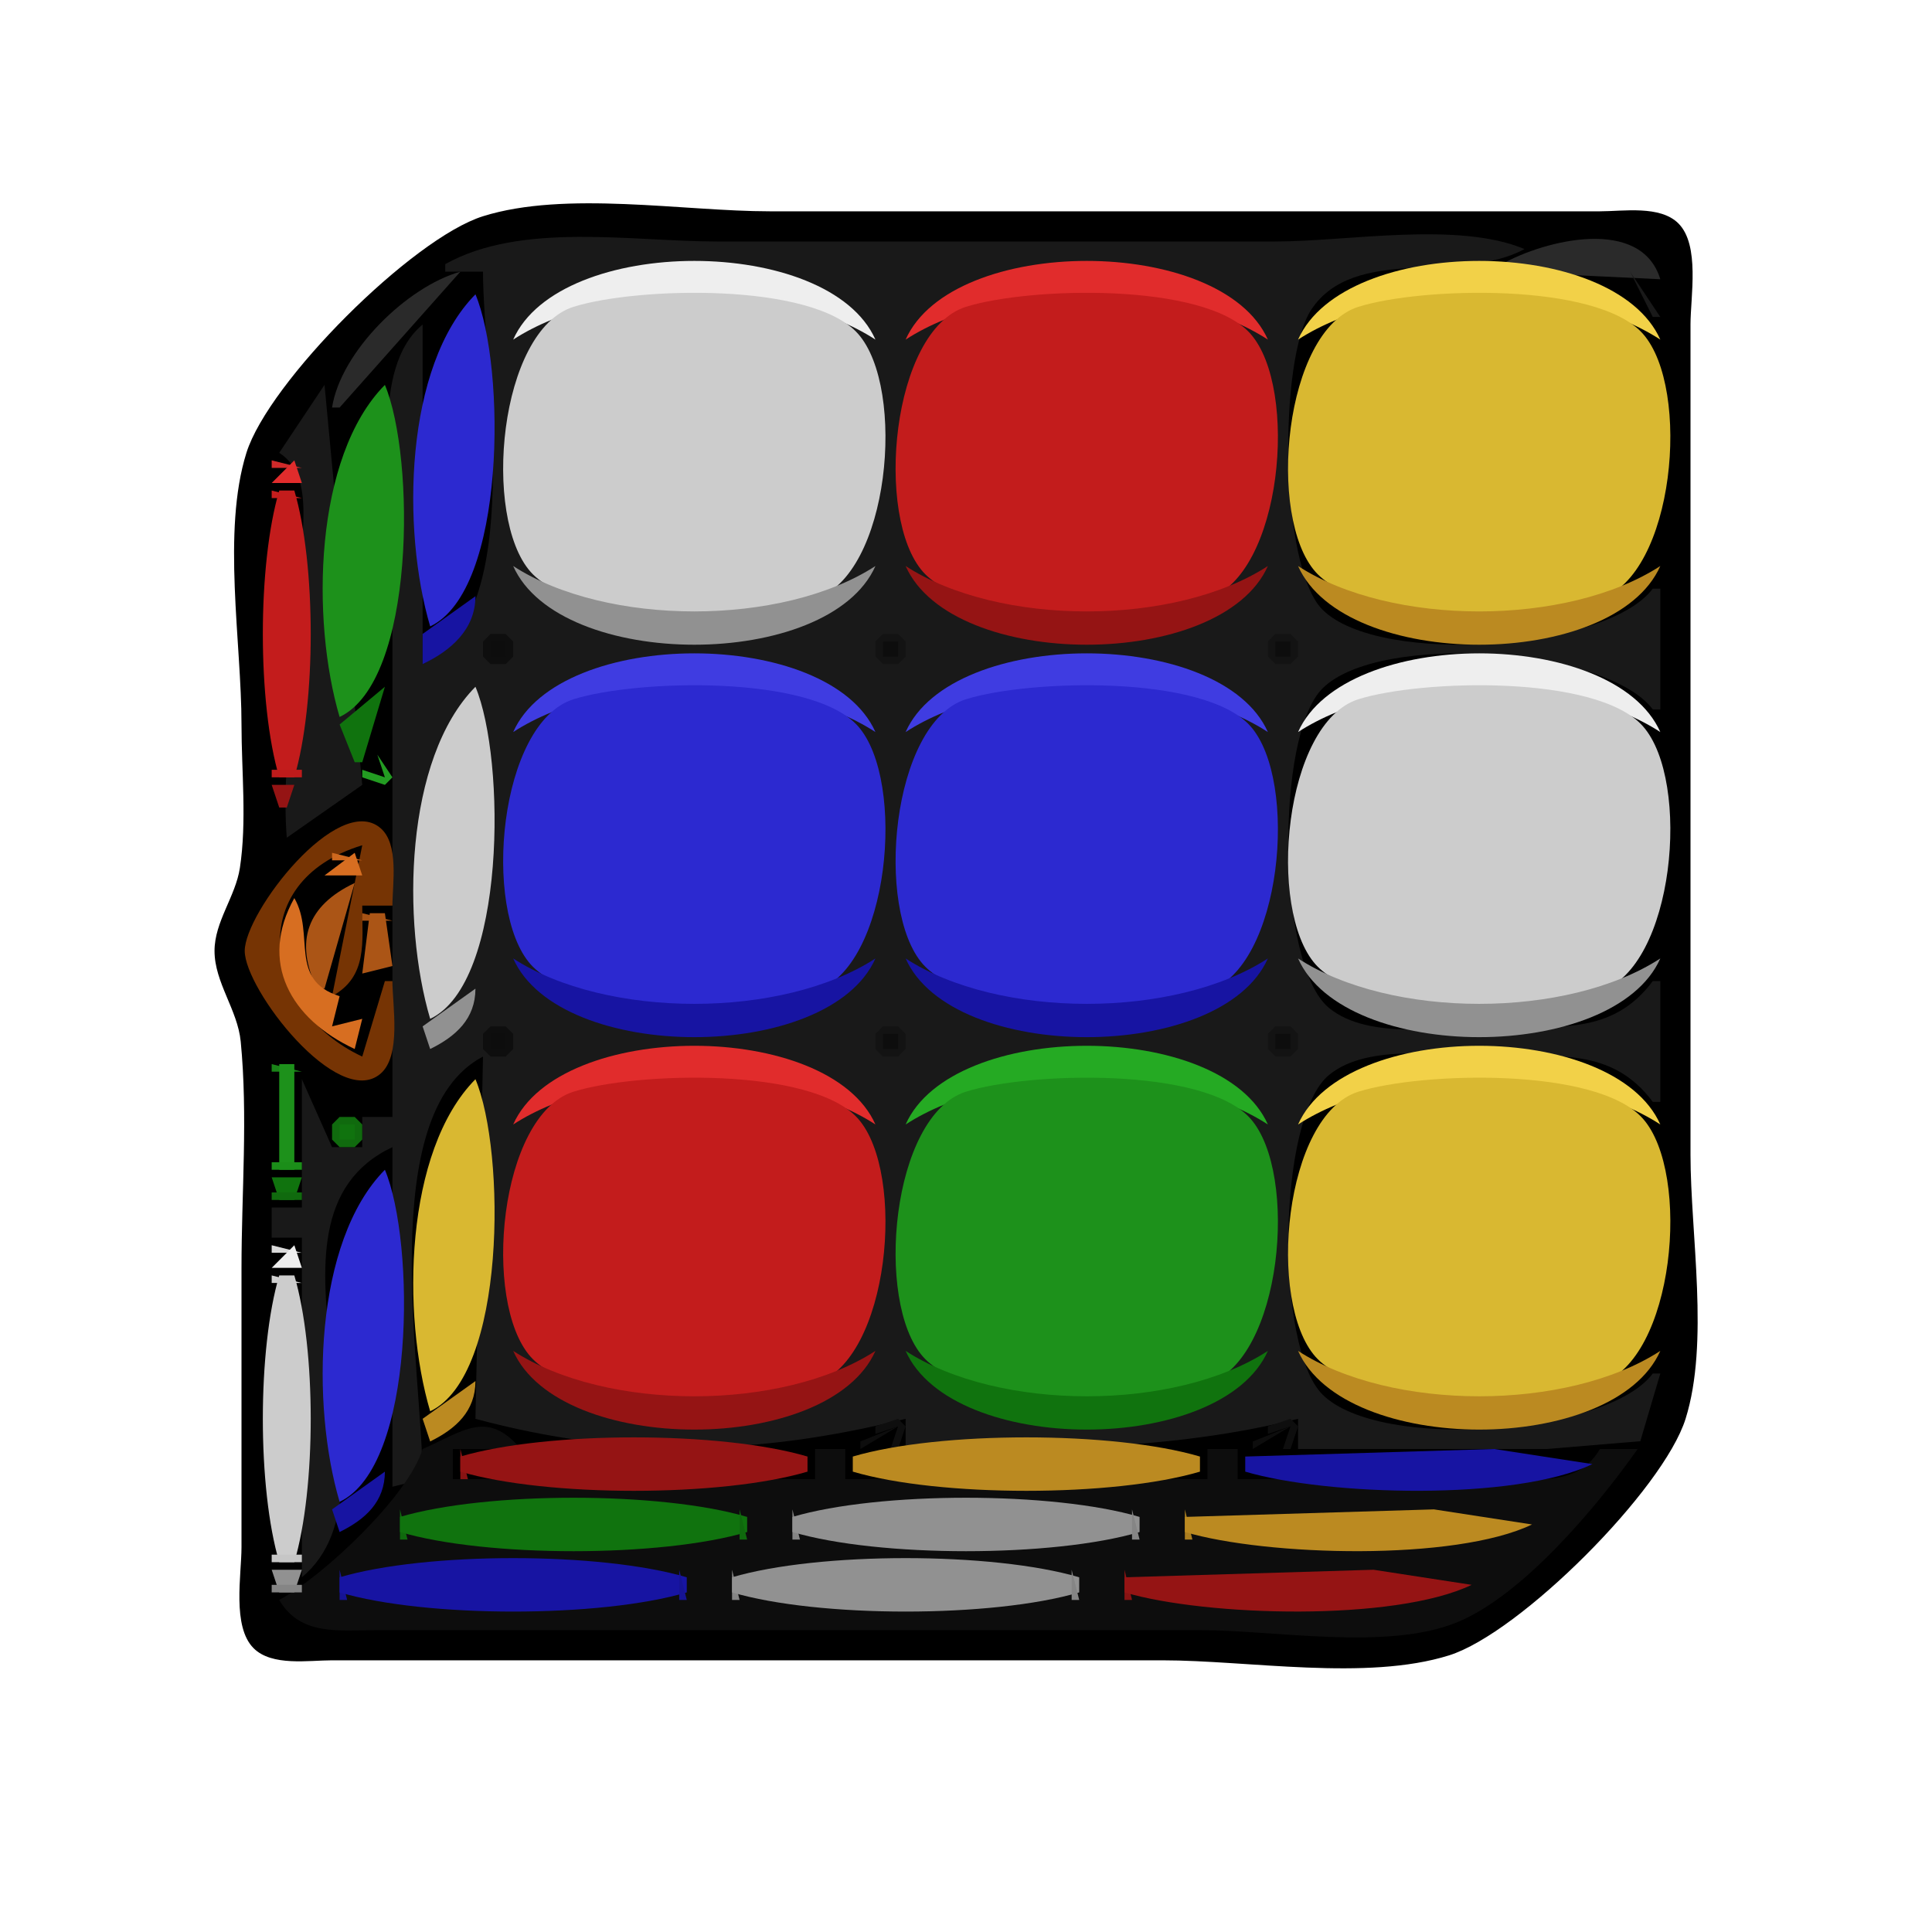<?xml version='1.0' encoding='utf-8'?>
<ns0:svg xmlns:ns0="http://www.w3.org/2000/svg" width="256" height="256">
<ns0:path style="fill:#00bf00; stroke:none;" d="M62 28L63 29L62 28z" />
<ns0:path style="fill:#003f00; stroke:none;" d="M63 28L64 29L63 28z" />
<ns0:path style="fill:#000000; stroke:none;" d="M64 28.653C54.6 31.6 35.6 50.6 32.653 60C29.396 70.386 32 85.143 32 96C32 102.184 32.72 108.879 31.787 115C31.208 118.799 28.426 122.126 28.426 126C28.426 130.187 31.483 133.801 31.895 138C32.859 147.821 32 158.131 32 168L32 205C32 208.694 30.728 215.521 33.603 218.397C36.029 220.822 40.899 220 44 220L72 220L154 220C165.433 220 181.068 222.775 192 219.347C201.4 216.4 220.4 197.4 223.347 188C226.518 177.887 224 163.568 224 153L224 78L224 43C224 39.306 225.272 32.479 222.397 29.603C219.971 27.177 215.101 28 212 28L184 28L102 28C90.567 28 74.933 25.225 64 28.653z" />
<ns0:path style="fill:#001600; stroke:none;" d="M222 28L224 30L222 28z" />
<ns0:path style="fill:#00ad00; stroke:none;" d="M223 28L224 29L223 28z" />
<ns0:path style="fill:#00bf00; stroke:none;" d="M60 29L61 30L60 29z" />
<ns0:path style="fill:#003f00; stroke:none;" d="M61 29L62 30L61 29z" />
<ns0:path style="fill:#007f00; stroke:none;" d="M59 30L60 31L59 30M58 31L59 32L58 31M57 32L58 33L57 32z" />
<ns0:path style="fill:#060606; stroke:none;" d="M62 32L63 33L62 32z" />
<ns0:path style="fill:#121212; stroke:none;" d="M63 32L64 33L63 32z" />
<ns0:path style="fill:#191919; stroke:none;" d="M59 35L59 36L64 36C64 49.35 70.095 81.367 56 88L56 43C48.975 48.851 52 63.554 52 72L52 148L48 148L48 152L44 152L40 143L40 160L36 160L36 164L40 164L40 209C54.895 196.593 31.531 161.633 52 152L52 197L56 196C56 181.662 49.535 147.573 64 140L63 188C82.652 193.284 100.329 192.884 120 188L120 192C138.211 192 154.697 192.296 172 188L172 192L205 192L217.347 190.972L220 182L219 182C212.937 190.136 182.811 192.354 175.228 184.772C168.959 178.502 169.183 148.098 176.109 142.434C181.44 138.074 191.545 140 198 140C206.211 140 213.596 138.748 219 146L220 146L220 130L219 130C213.596 137.252 206.211 136 198 136C191.545 136 181.44 137.926 176.109 133.566C169.183 127.902 168.959 97.498 175.228 91.228C182.811 83.646 212.937 85.864 219 94L220 94L220 78L219 78C212.937 86.136 182.811 88.354 175.228 80.772C169.571 75.114 169.378 47.665 173.742 41.044C179.469 32.357 193.578 37.633 202 33C193.165 29.293 178.585 32 169 32L95 32C83.766 32 69.049 29.371 59 35z" />
<ns0:path style="fill:#1d1d1d; stroke:none;" d="M202 32L203 33L202 32z" />
<ns0:path style="fill:#252525; stroke:none;" d="M203 32L204 33L203 32z" />
<ns0:path style="fill:#2a2a2a; stroke:none;" d="M199 35L199 36L220 37C217.472 28.672 204.789 31.757 199 35z" />
<ns0:path style="fill:#262626; stroke:none;" d="M218 32L220 34L218 32z" />
<ns0:path style="fill:#0d0d0d; stroke:none;" d="M219 32L220 33L219 32z" />
<ns0:path style="fill:#007f00; stroke:none;" d="M56 33L57 34L56 33z" />
<ns0:path style="fill:#060606; stroke:none;" d="M60 33L61 34L60 33z" />
<ns0:path style="fill:#121212; stroke:none;" d="M61 33L62 34L61 33z" />
<ns0:path style="fill:#1d1d1d; stroke:none;" d="M200 33L201 34L200 33z" />
<ns0:path style="fill:#252525; stroke:none;" d="M201 33L202 34L201 33z" />
<ns0:path style="fill:#007f00; stroke:none;" d="M55 34L56 35L55 34z" />
<ns0:path style="fill:#0c0c0c; stroke:none;" d="M59 34L60 35L59 34z" />
<ns0:path style="fill:#212121; stroke:none;" d="M199 34L200 35L199 34z" />
<ns0:path style="fill:#007f00; stroke:none;" d="M54 35L55 36L54 35z" />
<ns0:path style="fill:#0c0c0c; stroke:none;" d="M58 35L59 36L58 35z" />
<ns0:path style="fill:#212121; stroke:none;" d="M198 35L199 36L198 35z" />
<ns0:path style="fill:#007f00; stroke:none;" d="M53 36L54 37L53 36z" />
<ns0:path style="fill:#151515; stroke:none;" d="M57 36L44 50L57 36z" />
<ns0:path style="fill:#2a2a2a; stroke:none;" d="M44 54L45 54L61 36C53.904 37.992 45.141 46.605 44 54z" />
<ns0:path style="fill:#343385; stroke:none;" d="M61 36L58 40L61 36z" />
<ns0:path style="fill:#3b38cf; stroke:none;" d="M62 36L64 38L62 36z" />
<ns0:path style="fill:#252459; stroke:none;" d="M63 36L64 37L63 36z" />
<ns0:path style="fill:#4e4e4e; stroke:none;" d="M74 36L75 37L74 36z" />
<ns0:path style="fill:#b8b8b8; stroke:none;" d="M75 36L76 37L75 36z" />
<ns0:path style="fill:#eeeeee; stroke:none;" d="M68 45C80.347 36.978 103.653 36.978 116 45C109.829 31.096 74.171 31.096 68 45z" />
<ns0:path style="fill:#b8b8b8; stroke:none;" d="M108 36L109 37L108 36z" />
<ns0:path style="fill:#4e4e4e; stroke:none;" d="M109 36L110 37L109 36z" />
<ns0:path style="fill:#4b1d1d; stroke:none;" d="M126 36L127 37L126 36z" />
<ns0:path style="fill:#af2727; stroke:none;" d="M127 36L128 37L127 36z" />
<ns0:path style="fill:#e12c2c; stroke:none;" d="M120 45C132.347 36.978 155.653 36.978 168 45C161.829 31.096 126.171 31.096 120 45z" />
<ns0:path style="fill:#af2727; stroke:none;" d="M160 36L161 37L160 36z" />
<ns0:path style="fill:#4b1d1d; stroke:none;" d="M161 36L162 37L161 36z" />
<ns0:path style="fill:#4f4724; stroke:none;" d="M178 36L179 37L178 36z" />
<ns0:path style="fill:#bba33c; stroke:none;" d="M179 36L180 37L179 36z" />
<ns0:path style="fill:#f2d148; stroke:none;" d="M172 45C184.347 36.978 207.653 36.978 220 45C213.829 31.096 178.171 31.096 172 45z" />
<ns0:path style="fill:#c0a740; stroke:none;" d="M212 36L213 37L212 36z" />
<ns0:path style="fill:#5c5331; stroke:none;" d="M213 36L214 37L213 36z" />
<ns0:path style="fill:#191919; stroke:none;" d="M216 36L219 42L220 42L216 36z" />
<ns0:path style="fill:#212121; stroke:none;" d="M218 36L219 37L218 36z" />
<ns0:path style="fill:#007f00; stroke:none;" d="M52 37L53 38L52 37z" />
<ns0:path style="fill:#3f3ce1; stroke:none;" d="M56 45L63 37L56 45z" />
<ns0:path style="fill:#4e4e4e; stroke:none;" d="M72 37L73 38L72 37z" />
<ns0:path style="fill:#b8b8b8; stroke:none;" d="M73 37L74 38L73 37M110 37L111 38L110 37z" />
<ns0:path style="fill:#4e4e4e; stroke:none;" d="M111 37L112 38L111 37z" />
<ns0:path style="fill:#4b1d1d; stroke:none;" d="M124 37L125 38L124 37z" />
<ns0:path style="fill:#af2727; stroke:none;" d="M125 37L126 38L125 37M162 37L163 38L162 37z" />
<ns0:path style="fill:#4b1d1d; stroke:none;" d="M163 37L164 38L163 37z" />
<ns0:path style="fill:#4f4724; stroke:none;" d="M176 37L177 38L176 37z" />
<ns0:path style="fill:#bba33c; stroke:none;" d="M177 37L178 38L177 37z" />
<ns0:path style="fill:#c0a740; stroke:none;" d="M214 37L215 38L214 37z" />
<ns0:path style="fill:#5c5331; stroke:none;" d="M215 37L216 38L215 37z" />
<ns0:path style="fill:#212121; stroke:none;" d="M219 37L220 38L219 37z" />
<ns0:path style="fill:#007f00; stroke:none;" d="M51 38L52 39L51 38z" />
<ns0:path style="fill:#3532d8; stroke:none;" d="M63 38L56 46L63 38z" />
<ns0:path style="fill:#838383; stroke:none;" d="M71 38L72 39L71 38M112 38L113 39L112 38z" />
<ns0:path style="fill:#7d2222; stroke:none;" d="M123 38L124 39L123 38M164 38L165 39L164 38z" />
<ns0:path style="fill:#857530; stroke:none;" d="M175 38L176 39L175 38M216 38L217 39L216 38z" />
<ns0:path style="fill:#007f00; stroke:none;" d="M50 39L51 40L50 39z" />
<ns0:path style="fill:#2c29d0; stroke:none;" d="M63 39C53.593 48.519 53.212 70.185 57 83C67.096 78.236 67.021 48.582 63 39z" />
<ns0:path style="fill:#838383; stroke:none;" d="M70 39L71 40L70 39M113 39L114 40L113 39z" />
<ns0:path style="fill:#7d2222; stroke:none;" d="M122 39L123 40L122 39M165 39L166 40L165 39z" />
<ns0:path style="fill:#857530; stroke:none;" d="M174 39L175 40L174 39M217 39L218 40L217 39z" />
<ns0:path style="fill:#007f00; stroke:none;" d="M49 40L50 41L49 40z" />
<ns0:path style="fill:#2f2e57; stroke:none;" d="M57 40L58 41L57 40z" />
<ns0:path style="fill:#4e4e4e; stroke:none;" d="M69 40L70 41L69 40z" />
<ns0:path style="fill:#e5e5e5; stroke:none;" d="M74 40L75 41L74 40z" />
<ns0:path style="fill:#d4d4d4; stroke:none;" d="M75 40L76 41L75 40z" />
<ns0:path style="fill:#cccccc; stroke:none;" d="M76 40.653C66.107 43.761 63.862 68.529 70.318 75.786C76.426 82.652 99.709 81.952 108 79.347C117.893 76.239 120.138 51.471 113.682 44.214C107.574 37.348 84.291 38.048 76 40.653z" />
<ns0:path style="fill:#d4d4d4; stroke:none;" d="M108 40L109 41L108 40z" />
<ns0:path style="fill:#e5e5e5; stroke:none;" d="M109 40L110 41L109 40z" />
<ns0:path style="fill:#4e4e4e; stroke:none;" d="M114 40L115 41L114 40z" />
<ns0:path style="fill:#4b1d1d; stroke:none;" d="M121 40L122 41L121 40z" />
<ns0:path style="fill:#d92828; stroke:none;" d="M126 40L127 41L126 40z" />
<ns0:path style="fill:#ca2020; stroke:none;" d="M127 40L128 41L127 40z" />
<ns0:path style="fill:#c31c1c; stroke:none;" d="M128 40.653C118.107 43.761 115.862 68.529 122.318 75.786C128.426 82.652 151.709 81.952 160 79.347C169.893 76.239 172.138 51.471 165.682 44.214C159.574 37.348 136.291 38.048 128 40.653z" />
<ns0:path style="fill:#ca2020; stroke:none;" d="M160 40L161 41L160 40z" />
<ns0:path style="fill:#d92828; stroke:none;" d="M161 40L162 41L161 40z" />
<ns0:path style="fill:#4b1d1d; stroke:none;" d="M166 40L167 41L166 40z" />
<ns0:path style="fill:#4f4724; stroke:none;" d="M173 40L174 41L173 40z" />
<ns0:path style="fill:#ebca42; stroke:none;" d="M178 40L179 41L178 40z" />
<ns0:path style="fill:#dfbe36; stroke:none;" d="M179 40L180 41L179 40z" />
<ns0:path style="fill:#d9b831; stroke:none;" d="M180 40.653C170.107 43.761 167.862 68.529 174.318 75.786C180.426 82.652 203.709 81.952 212 79.347C221.893 76.239 224.138 51.471 217.682 44.214C211.574 37.348 188.291 38.048 180 40.653z" />
<ns0:path style="fill:#dfbe36; stroke:none;" d="M212 40L213 41L212 40z" />
<ns0:path style="fill:#ebca42; stroke:none;" d="M213 40L214 41L213 40z" />
<ns0:path style="fill:#4f4724; stroke:none;" d="M218 40L219 41L218 40z" />
<ns0:path style="fill:#007f00; stroke:none;" d="M48 41L49 42L48 41z" />
<ns0:path style="fill:#3937b3; stroke:none;" d="M57 41L58 42L57 41z" />
<ns0:path style="fill:#b8b8b8; stroke:none;" d="M69 41L70 42L69 41z" />
<ns0:path style="fill:#e5e5e5; stroke:none;" d="M72 41L73 42L72 41z" />
<ns0:path style="fill:#d4d4d4; stroke:none;" d="M73 41L74 42L73 41M110 41L111 42L110 41z" />
<ns0:path style="fill:#e5e5e5; stroke:none;" d="M111 41L112 42L111 41z" />
<ns0:path style="fill:#b8b8b8; stroke:none;" d="M114 41L115 42L114 41z" />
<ns0:path style="fill:#af2727; stroke:none;" d="M121 41L122 42L121 41z" />
<ns0:path style="fill:#d92828; stroke:none;" d="M124 41L125 42L124 41z" />
<ns0:path style="fill:#ca2020; stroke:none;" d="M125 41L126 42L125 41M162 41L163 42L162 41z" />
<ns0:path style="fill:#d92828; stroke:none;" d="M163 41L164 42L163 41z" />
<ns0:path style="fill:#af2727; stroke:none;" d="M166 41L167 42L166 41z" />
<ns0:path style="fill:#bba33c; stroke:none;" d="M173 41L174 42L173 41z" />
<ns0:path style="fill:#ebca42; stroke:none;" d="M176 41L177 42L176 41z" />
<ns0:path style="fill:#dfbe36; stroke:none;" d="M177 41L178 42L177 41M214 41L215 42L214 41z" />
<ns0:path style="fill:#ebca42; stroke:none;" d="M215 41L216 42L215 41z" />
<ns0:path style="fill:#bba33c; stroke:none;" d="M218 41L219 42L218 41z" />
<ns0:path style="fill:#007f00; stroke:none;" d="M47 42L48 43L47 42z" />
<ns0:path style="fill:#212121; stroke:none;" d="M55 42L56 43L55 42z" />
<ns0:path style="fill:#2f2e57; stroke:none;" d="M56 42L57 43L56 42z" />
<ns0:path style="fill:#4e4e4e; stroke:none;" d="M68 42L69 43L68 42z" />
<ns0:path style="fill:#dddddd; stroke:none;" d="M71 42L72 43L71 42M112 42L113 43L112 42z" />
<ns0:path style="fill:#4e4e4e; stroke:none;" d="M115 42L116 43L115 42z" />
<ns0:path style="fill:#4b1d1d; stroke:none;" d="M120 42L121 43L120 42z" />
<ns0:path style="fill:#d22424; stroke:none;" d="M123 42L124 43L123 42M164 42L165 43L164 42z" />
<ns0:path style="fill:#4b1d1d; stroke:none;" d="M167 42L168 43L167 42z" />
<ns0:path style="fill:#4f4724; stroke:none;" d="M172 42L173 43L172 42z" />
<ns0:path style="fill:#e5c43c; stroke:none;" d="M175 42L176 43L175 42M216 42L217 43L216 42z" />
<ns0:path style="fill:#4f4724; stroke:none;" d="M219 42L220 43L219 42z" />
<ns0:path style="fill:#007f00; stroke:none;" d="M46 43L47 44L46 43z" />
<ns0:path style="fill:#212121; stroke:none;" d="M54 43L55 44L54 43z" />
<ns0:path style="fill:#3937b3; stroke:none;" d="M56 43L57 44L56 43z" />
<ns0:path style="fill:#b8b8b8; stroke:none;" d="M68 43L69 44L68 43z" />
<ns0:path style="fill:#dddddd; stroke:none;" d="M70 43L71 44L70 43M113 43L114 44L113 43z" />
<ns0:path style="fill:#b8b8b8; stroke:none;" d="M115 43L116 44L115 43z" />
<ns0:path style="fill:#af2727; stroke:none;" d="M120 43L121 44L120 43z" />
<ns0:path style="fill:#d22424; stroke:none;" d="M122 43L123 44L122 43M165 43L166 44L165 43z" />
<ns0:path style="fill:#af2727; stroke:none;" d="M167 43L168 44L167 43z" />
<ns0:path style="fill:#bba33c; stroke:none;" d="M172 43L173 44L172 43z" />
<ns0:path style="fill:#e5c43c; stroke:none;" d="M174 43L175 44L174 43M217 43L218 44L217 43z" />
<ns0:path style="fill:#bba33c; stroke:none;" d="M219 43L220 44L219 43z" />
<ns0:path style="fill:#007f00; stroke:none;" d="M45 44L46 45L45 44z" />
<ns0:path style="fill:#212121; stroke:none;" d="M53 44L54 45L53 44z" />
<ns0:path style="fill:#dddddd; stroke:none;" d="M69 44L70 45L69 44M114 44L115 45L114 44z" />
<ns0:path style="fill:#d22424; stroke:none;" d="M121 44L122 45L121 44M166 44L167 45L166 44z" />
<ns0:path style="fill:#e5c43c; stroke:none;" d="M173 44L174 45L173 44M218 44L219 45L218 44z" />
<ns0:path style="fill:#007f00; stroke:none;" d="M44 45L45 46L44 45z" />
<ns0:path style="fill:#212121; stroke:none;" d="M52 45L53 46L52 45z" />
<ns0:path style="fill:#dddddd; stroke:none;" d="M68 45L69 46L68 45M115 45L116 46L115 45z" />
<ns0:path style="fill:#d22424; stroke:none;" d="M120 45L121 46L120 45M167 45L168 46L167 45z" />
<ns0:path style="fill:#e5c43c; stroke:none;" d="M172 45L173 46L172 45M219 45L220 46L219 45z" />
<ns0:path style="fill:#007f00; stroke:none;" d="M43 46L44 47L43 46M42 47L43 48L42 47M41 48L42 49L41 48z" />
<ns0:path style="fill:#276a26; stroke:none;" d="M49 48L46 52L49 48z" />
<ns0:path style="fill:#259e23; stroke:none;" d="M50 48L52 50L50 48z" />
<ns0:path style="fill:#285227; stroke:none;" d="M51 48L52 49L51 48z" />
<ns0:path style="fill:#007f00; stroke:none;" d="M40 49L41 50L40 49z" />
<ns0:path style="fill:#25aa23; stroke:none;" d="M44 57L51 49L44 57z" />
<ns0:path style="fill:#007f00; stroke:none;" d="M39 50L40 51L39 50z" />
<ns0:path style="fill:#0c0c0c; stroke:none;" d="M43 50L38 56L43 50z" />
<ns0:path style="fill:#219d1f; stroke:none;" d="M51 50L44 58L51 50z" />
<ns0:path style="fill:#007f00; stroke:none;" d="M38 51L39 52L38 51z" />
<ns0:path style="fill:#191919; stroke:none;" d="M43 51L37 60C41.402 62.854 40 69.259 40 74C40 85.833 37.117 99.919 38 111L48 104L43 51z" />
<ns0:path style="fill:#1d911b; stroke:none;" d="M51 51C41.593 60.519 41.212 82.185 45 95C55.096 90.236 55.021 60.582 51 51z" />
<ns0:path style="fill:#007f00; stroke:none;" d="M37 52L38 53L37 52z" />
<ns0:path style="fill:#284a28; stroke:none;" d="M45 52L46 53L45 52z" />
<ns0:path style="fill:#007f00; stroke:none;" d="M36 53L37 54L36 53z" />
<ns0:path style="fill:#268a24; stroke:none;" d="M45 53L46 54L45 53z" />
<ns0:path style="fill:#007f00; stroke:none;" d="M35 54L36 55L35 54z" />
<ns0:path style="fill:#284a28; stroke:none;" d="M44 54L45 55L44 54z" />
<ns0:path style="fill:#007f00; stroke:none;" d="M34 55L35 56L34 55z" />
<ns0:path style="fill:#268a24; stroke:none;" d="M44 55L45 56L44 55z" />
<ns0:path style="fill:#00bf00; stroke:none;" d="M33 56L34 57L33 56z" />
<ns0:path style="fill:#060606; stroke:none;" d="M37 56L38 57L37 56z" />
<ns0:path style="fill:#003f00; stroke:none;" d="M33 57L34 58L33 57z" />
<ns0:path style="fill:#121212; stroke:none;" d="M37 57L38 58L37 57z" />
<ns0:path style="fill:#00bf00; stroke:none;" d="M32 58L33 59L32 58z" />
<ns0:path style="fill:#060606; stroke:none;" d="M36 58L37 59L36 58z" />
<ns0:path style="fill:#003f00; stroke:none;" d="M32 59L33 60L32 59z" />
<ns0:path style="fill:#121212; stroke:none;" d="M36 59L37 60L36 59z" />
<ns0:path style="fill:#591f1f; stroke:none;" d="M36 60L37 61L36 60z" />
<ns0:path style="fill:#cf2a2a; stroke:none;" d="M36 61L36 62L40 62L36 61z" />
<ns0:path style="fill:#591f1f; stroke:none;" d="M39 60L40 61L39 60z" />
<ns0:path style="fill:#e12c2c; stroke:none;" d="M36 64L40 64L39 61L36 64z" />
<ns0:path style="fill:#d72626; stroke:none;" d="M36 64L37 65L36 64z" />
<ns0:path style="fill:#c51d1d; stroke:none;" d="M36 65L36 66L40 66L36 65z" />
<ns0:path style="fill:#d72626; stroke:none;" d="M39 64L40 65L39 64z" />
<ns0:path style="fill:#c31c1c; stroke:none;" d="M37 65C34.102 74.804 34.102 93.196 37 103L39 103C41.898 93.197 41.898 74.804 39 65L37 65z" />
<ns0:path style="fill:#aeaeae; stroke:none;" d="M68 74L72 78L68 74M115 74L112 78L115 74z" />
<ns0:path style="fill:#ac1818; stroke:none;" d="M120 74L124 78L120 74M167 74L164 78L167 74z" />
<ns0:path style="fill:#caa129; stroke:none;" d="M172 74L176 78L172 74M219 74L216 78L219 74z" />
<ns0:path style="fill:#919191; stroke:none;" d="M68 75C74.171 88.904 109.829 88.904 116 75C103.653 83.022 80.347 83.022 68 75z" />
<ns0:path style="fill:#951414; stroke:none;" d="M120 75C126.171 88.904 161.829 88.904 168 75C155.653 83.022 132.347 83.022 120 75z" />
<ns0:path style="fill:#bb8a21; stroke:none;" d="M172 75C178.171 88.904 213.829 88.904 220 75C207.653 83.022 184.347 83.022 172 75z" />
<ns0:path style="fill:#737373; stroke:none;" d="M68 76L69 77L68 76M115 76L116 77L115 76z" />
<ns0:path style="fill:#761515; stroke:none;" d="M120 76L121 77L120 76M167 76L168 77L167 76z" />
<ns0:path style="fill:#926d1f; stroke:none;" d="M172 76L173 77L172 76M219 76L220 77L219 76z" />
<ns0:path style="fill:#373737; stroke:none;" d="M68 77L69 78L68 77M115 77L116 78L115 77z" />
<ns0:path style="fill:#381717; stroke:none;" d="M120 77L121 78L120 77M167 77L168 78L167 77z" />
<ns0:path style="fill:#41351b; stroke:none;" d="M172 77L173 78L172 77M219 77L220 78L219 77z" />
<ns0:path style="fill:#211eb9; stroke:none;" d="M63 78L58 84L63 78z" />
<ns0:path style="fill:#737373; stroke:none;" d="M69 78L70 79L69 78z" />
<ns0:path style="fill:#9f9f9f; stroke:none;" d="M72 78L73 79L72 78z" />
<ns0:path style="fill:#bdbdbd; stroke:none;" d="M73 78L74 79L73 78M110 78L111 79L110 78z" />
<ns0:path style="fill:#9f9f9f; stroke:none;" d="M111 78L112 79L111 78z" />
<ns0:path style="fill:#737373; stroke:none;" d="M114 78L115 79L114 78z" />
<ns0:path style="fill:#761515; stroke:none;" d="M121 78L122 79L121 78z" />
<ns0:path style="fill:#a01616; stroke:none;" d="M124 78L125 79L124 78z" />
<ns0:path style="fill:#b71a1a; stroke:none;" d="M125 78L126 79L125 78M162 78L163 79L162 78z" />
<ns0:path style="fill:#a01616; stroke:none;" d="M163 78L164 79L163 78z" />
<ns0:path style="fill:#761515; stroke:none;" d="M166 78L167 79L166 78z" />
<ns0:path style="fill:#926d1f; stroke:none;" d="M173 78L174 79L173 78z" />
<ns0:path style="fill:#c29525; stroke:none;" d="M176 78L177 79L176 78z" />
<ns0:path style="fill:#d1ac2d; stroke:none;" d="M177 78L178 79L177 78M214 78L215 79L214 78z" />
<ns0:path style="fill:#c29525; stroke:none;" d="M215 78L216 79L215 78z" />
<ns0:path style="fill:#926d1f; stroke:none;" d="M218 78L219 79L218 78z" />
<ns0:path style="fill:#1714a2; stroke:none;" d="M63 79L56 84L56 88C59.751 86.209 62.991 83.399 63 79z" />
<ns0:path style="fill:#373737; stroke:none;" d="M69 79L70 80L69 79z" />
<ns0:path style="fill:#9f9f9f; stroke:none;" d="M74 79L75 80L74 79z" />
<ns0:path style="fill:#bdbdbd; stroke:none;" d="M75 79L76 80L75 79M108 79L109 80L108 79z" />
<ns0:path style="fill:#9f9f9f; stroke:none;" d="M109 79L110 80L109 79z" />
<ns0:path style="fill:#373737; stroke:none;" d="M114 79L115 80L114 79z" />
<ns0:path style="fill:#381717; stroke:none;" d="M121 79L122 80L121 79z" />
<ns0:path style="fill:#a01616; stroke:none;" d="M126 79L127 80L126 79z" />
<ns0:path style="fill:#b71a1a; stroke:none;" d="M127 79L128 80L127 79M160 79L161 80L160 79z" />
<ns0:path style="fill:#a01616; stroke:none;" d="M161 79L162 80L161 79z" />
<ns0:path style="fill:#381717; stroke:none;" d="M166 79L167 80L166 79z" />
<ns0:path style="fill:#41351b; stroke:none;" d="M173 79L174 80L173 79z" />
<ns0:path style="fill:#c29525; stroke:none;" d="M178 79L179 80L178 79z" />
<ns0:path style="fill:#d1ac2d; stroke:none;" d="M179 79L180 80L179 79M212 79L213 80L212 79z" />
<ns0:path style="fill:#c29525; stroke:none;" d="M213 79L214 80L213 79z" />
<ns0:path style="fill:#41351b; stroke:none;" d="M218 79L219 80L218 79z" />
<ns0:path style="fill:#17157f; stroke:none;" d="M63 80L64 81L63 80z" />
<ns0:path style="fill:#555555; stroke:none;" d="M70 80L71 81L70 80M113 80L114 81L113 80z" />
<ns0:path style="fill:#571616; stroke:none;" d="M122 80L123 81L122 80M165 80L166 81L165 80z" />
<ns0:path style="fill:#6a511d; stroke:none;" d="M174 80L175 81L174 80M217 80L218 81L217 80z" />
<ns0:path style="fill:#18173b; stroke:none;" d="M63 81L64 82L63 81z" />
<ns0:path style="fill:#555555; stroke:none;" d="M71 81L72 82L71 81M112 81L113 82L112 81z" />
<ns0:path style="fill:#571616; stroke:none;" d="M123 81L124 82L123 81M164 81L165 82L164 81z" />
<ns0:path style="fill:#6a511d; stroke:none;" d="M175 81L176 82L175 81M216 81L217 82L216 81z" />
<ns0:path style="fill:#2a27cb; stroke:none;" d="M56 82L58 84L56 82z" />
<ns0:path style="fill:#17157f; stroke:none;" d="M62 82L63 83L62 82z" />
<ns0:path style="fill:#373737; stroke:none;" d="M72 82L73 83L72 82z" />
<ns0:path style="fill:#737373; stroke:none;" d="M73 82L74 83L73 82M110 82L111 83L110 82z" />
<ns0:path style="fill:#373737; stroke:none;" d="M111 82L112 83L111 82z" />
<ns0:path style="fill:#381717; stroke:none;" d="M124 82L125 83L124 82z" />
<ns0:path style="fill:#761515; stroke:none;" d="M125 82L126 83L125 82M162 82L163 83L162 82z" />
<ns0:path style="fill:#381717; stroke:none;" d="M163 82L164 83L163 82z" />
<ns0:path style="fill:#41351b; stroke:none;" d="M176 82L177 83L176 82z" />
<ns0:path style="fill:#926d1f; stroke:none;" d="M177 82L178 83L177 82M214 82L215 83L214 82z" />
<ns0:path style="fill:#41351b; stroke:none;" d="M215 82L216 83L215 82z" />
<ns0:path style="fill:#1d1ab0; stroke:none;" d="M56 83L57 84L56 83z" />
<ns0:path style="fill:#18173b; stroke:none;" d="M62 83L63 84L62 83z" />
<ns0:path style="fill:#373737; stroke:none;" d="M74 83L75 84L74 83z" />
<ns0:path style="fill:#737373; stroke:none;" d="M75 83L76 84L75 83M108 83L109 84L108 83z" />
<ns0:path style="fill:#373737; stroke:none;" d="M109 83L110 84L109 83z" />
<ns0:path style="fill:#381717; stroke:none;" d="M126 83L127 84L126 83z" />
<ns0:path style="fill:#761515; stroke:none;" d="M127 83L128 84L127 83M160 83L161 84L160 83z" />
<ns0:path style="fill:#381717; stroke:none;" d="M161 83L162 84L161 83z" />
<ns0:path style="fill:#41351b; stroke:none;" d="M178 83L179 84L178 83z" />
<ns0:path style="fill:#926d1f; stroke:none;" d="M179 83L180 84L179 83M212 83L213 84L212 83z" />
<ns0:path style="fill:#41351b; stroke:none;" d="M213 83L214 84L213 83z" />
<ns0:path style="fill:#18165d; stroke:none;" d="M61 84L62 85L61 84z" />
<ns0:path style="fill:#151515; stroke:none;" d="M64 84L65 85L64 84z" />
<ns0:path style="fill:#0e0e0e; stroke:none;" d="M65 84L64 85L64 87L65 88L67 88L68 87L68 85L67 84L65 84z" />
<ns0:path style="fill:#151515; stroke:none;" d="M67 84L68 85L67 84z" />
<ns0:path style="fill:#131313; stroke:none;" d="M117 84L116 85L116 87L117 88L119 88L120 87L120 85L119 84L117 84M169 84L168 85L168 87L169 88L171 88L172 87L172 85L171 84L169 84z" />
<ns0:path style="fill:#18165d; stroke:none;" d="M60 85L61 86L60 85z" />
<ns0:path style="fill:#0d0d0d; stroke:none;" d="M65 85L65 87L67 87L67 85L65 85M117 85L117 87L119 87L119 85L117 85M169 85L169 87L171 87L171 85L169 85z" />
<ns0:path style="fill:#18165d; stroke:none;" d="M59 86L60 87L59 86M58 87L59 88L58 87z" />
<ns0:path style="fill:#151515; stroke:none;" d="M64 87L65 88L64 87M67 87L68 88L67 87z" />
<ns0:path style="fill:#494949; stroke:none;" d="M62 88L63 89L62 88z" />
<ns0:path style="fill:#4c4c4c; stroke:none;" d="M63 88L64 89L63 88z" />
<ns0:path style="fill:#22214b; stroke:none;" d="M74 88L75 89L74 88z" />
<ns0:path style="fill:#3533af; stroke:none;" d="M75 88L76 89L75 88z" />
<ns0:path style="fill:#3f3ce1; stroke:none;" d="M68 97C80.347 88.978 103.653 88.978 116 97C109.829 83.096 74.171 83.096 68 97z" />
<ns0:path style="fill:#3533af; stroke:none;" d="M108 88L109 89L108 88z" />
<ns0:path style="fill:#22214b; stroke:none;" d="M109 88L110 89L109 88M126 88L127 89L126 88z" />
<ns0:path style="fill:#3533af; stroke:none;" d="M127 88L128 89L127 88z" />
<ns0:path style="fill:#3f3ce1; stroke:none;" d="M120 97C132.347 88.978 155.653 88.978 168 97C161.829 83.096 126.171 83.096 120 97z" />
<ns0:path style="fill:#3533af; stroke:none;" d="M160 88L161 89L160 88z" />
<ns0:path style="fill:#22214b; stroke:none;" d="M161 88L162 89L161 88z" />
<ns0:path style="fill:#4e4e4e; stroke:none;" d="M178 88L179 89L178 88z" />
<ns0:path style="fill:#b8b8b8; stroke:none;" d="M179 88L180 89L179 88z" />
<ns0:path style="fill:#eeeeee; stroke:none;" d="M172 97C184.347 88.978 207.653 88.978 220 97C213.829 83.096 178.171 83.096 172 97z" />
<ns0:path style="fill:#b8b8b8; stroke:none;" d="M212 88L213 89L212 88z" />
<ns0:path style="fill:#4e4e4e; stroke:none;" d="M213 88L214 89L213 88M60 89L61 90L60 89z" />
<ns0:path style="fill:#b8b8b8; stroke:none;" d="M61 89L62 90L61 89z" />
<ns0:path style="fill:#eeeeee; stroke:none;" d="M62 89L56 97L62 89z" />
<ns0:path style="fill:#dadada; stroke:none;" d="M63 89L64 90L63 89z" />
<ns0:path style="fill:#22214b; stroke:none;" d="M72 89L73 90L72 89z" />
<ns0:path style="fill:#3533af; stroke:none;" d="M73 89L74 90L73 89M110 89L111 90L110 89z" />
<ns0:path style="fill:#22214b; stroke:none;" d="M111 89L112 90L111 89M124 89L125 90L124 89z" />
<ns0:path style="fill:#3533af; stroke:none;" d="M125 89L126 90L125 89M162 89L163 90L162 89z" />
<ns0:path style="fill:#22214b; stroke:none;" d="M163 89L164 90L163 89z" />
<ns0:path style="fill:#4e4e4e; stroke:none;" d="M176 89L177 90L176 89z" />
<ns0:path style="fill:#b8b8b8; stroke:none;" d="M177 89L178 90L177 89M214 89L215 90L214 89z" />
<ns0:path style="fill:#4e4e4e; stroke:none;" d="M215 89L216 90L215 89z" />
<ns0:path style="fill:#168214; stroke:none;" d="M51 90L46 96L51 90z" />
<ns0:path style="fill:#838383; stroke:none;" d="M59 90L60 91L59 90z" />
<ns0:path style="fill:#dddddd; stroke:none;" d="M63 90L56 98L63 90z" />
<ns0:path style="fill:#2c2a7d; stroke:none;" d="M71 90L72 91L71 90M112 90L113 91L112 90M123 90L124 91L123 90M164 90L165 91L164 90z" />
<ns0:path style="fill:#838383; stroke:none;" d="M175 90L176 91L175 90M216 90L217 91L216 90z" />
<ns0:path style="fill:#10730e; stroke:none;" d="M51 91L45 96L47 101L48 101L51 91z" />
<ns0:path style="fill:#838383; stroke:none;" d="M58 91L59 92L58 91z" />
<ns0:path style="fill:#cccccc; stroke:none;" d="M63 91C53.593 100.519 53.212 122.185 57 135C67.096 130.236 67.021 100.582 63 91z" />
<ns0:path style="fill:#2c2a7d; stroke:none;" d="M70 91L71 92L70 91M113 91L114 92L113 91M122 91L123 92L122 91M165 91L166 92L165 91z" />
<ns0:path style="fill:#838383; stroke:none;" d="M174 91L175 92L174 91M217 91L218 92L217 91z" />
<ns0:path style="fill:#125c10; stroke:none;" d="M51 92L52 93L51 92z" />
<ns0:path style="fill:#4e4e4e; stroke:none;" d="M57 92L58 93L57 92z" />
<ns0:path style="fill:#22214b; stroke:none;" d="M69 92L70 93L69 92z" />
<ns0:path style="fill:#3a37dc; stroke:none;" d="M74 92L75 93L74 92z" />
<ns0:path style="fill:#302dd4; stroke:none;" d="M75 92L76 93L75 92z" />
<ns0:path style="fill:#2c29d0; stroke:none;" d="M76 92.653C66.107 95.761 63.862 120.529 70.318 127.786C76.426 134.652 99.709 133.952 108 131.347C117.893 128.239 120.138 103.471 113.682 96.214C107.574 89.348 84.291 90.048 76 92.653z" />
<ns0:path style="fill:#302dd4; stroke:none;" d="M108 92L109 93L108 92z" />
<ns0:path style="fill:#3a37dc; stroke:none;" d="M109 92L110 93L109 92z" />
<ns0:path style="fill:#22214b; stroke:none;" d="M114 92L115 93L114 92M121 92L122 93L121 92z" />
<ns0:path style="fill:#3a37dc; stroke:none;" d="M126 92L127 93L126 92z" />
<ns0:path style="fill:#302dd4; stroke:none;" d="M127 92L128 93L127 92z" />
<ns0:path style="fill:#2c29d0; stroke:none;" d="M128 92.653C118.107 95.761 115.862 120.529 122.318 127.786C128.426 134.652 151.709 133.952 160 131.347C169.893 128.239 172.138 103.471 165.682 96.214C159.574 89.348 136.291 90.048 128 92.653z" />
<ns0:path style="fill:#302dd4; stroke:none;" d="M160 92L161 93L160 92z" />
<ns0:path style="fill:#3a37dc; stroke:none;" d="M161 92L162 93L161 92z" />
<ns0:path style="fill:#22214b; stroke:none;" d="M166 92L167 93L166 92z" />
<ns0:path style="fill:#4e4e4e; stroke:none;" d="M173 92L174 93L173 92z" />
<ns0:path style="fill:#e5e5e5; stroke:none;" d="M178 92L179 93L178 92z" />
<ns0:path style="fill:#d4d4d4; stroke:none;" d="M179 92L180 93L179 92z" />
<ns0:path style="fill:#cccccc; stroke:none;" d="M180 92.653C170.107 95.761 167.862 120.529 174.318 127.786C180.426 134.652 203.709 133.952 212 131.347C221.893 128.239 224.138 103.471 217.682 96.214C211.574 89.348 188.291 90.048 180 92.653z" />
<ns0:path style="fill:#d4d4d4; stroke:none;" d="M212 92L213 93L212 92z" />
<ns0:path style="fill:#e5e5e5; stroke:none;" d="M213 92L214 93L213 92z" />
<ns0:path style="fill:#4e4e4e; stroke:none;" d="M218 92L219 93L218 92z" />
<ns0:path style="fill:#162f16; stroke:none;" d="M51 93L52 94L51 93z" />
<ns0:path style="fill:#b8b8b8; stroke:none;" d="M57 93L58 94L57 93z" />
<ns0:path style="fill:#3533af; stroke:none;" d="M69 93L70 94L69 93z" />
<ns0:path style="fill:#3a37dc; stroke:none;" d="M72 93L73 94L72 93z" />
<ns0:path style="fill:#302dd4; stroke:none;" d="M73 93L74 94L73 93M110 93L111 94L110 93z" />
<ns0:path style="fill:#3a37dc; stroke:none;" d="M111 93L112 94L111 93z" />
<ns0:path style="fill:#3533af; stroke:none;" d="M114 93L115 94L114 93M121 93L122 94L121 93z" />
<ns0:path style="fill:#3a37dc; stroke:none;" d="M124 93L125 94L124 93z" />
<ns0:path style="fill:#302dd4; stroke:none;" d="M125 93L126 94L125 93M162 93L163 94L162 93z" />
<ns0:path style="fill:#3a37dc; stroke:none;" d="M163 93L164 94L163 93z" />
<ns0:path style="fill:#3533af; stroke:none;" d="M166 93L167 94L166 93z" />
<ns0:path style="fill:#b8b8b8; stroke:none;" d="M173 93L174 94L173 93z" />
<ns0:path style="fill:#e5e5e5; stroke:none;" d="M176 93L177 94L176 93z" />
<ns0:path style="fill:#d4d4d4; stroke:none;" d="M177 93L178 94L177 93M214 93L215 94L214 93z" />
<ns0:path style="fill:#e5e5e5; stroke:none;" d="M215 93L216 94L215 93z" />
<ns0:path style="fill:#b8b8b8; stroke:none;" d="M218 93L219 94L218 93z" />
<ns0:path style="fill:#1b8e19; stroke:none;" d="M44 94L46 96L44 94z" />
<ns0:path style="fill:#125c10; stroke:none;" d="M50 94L51 95L50 94z" />
<ns0:path style="fill:#4e4e4e; stroke:none;" d="M56 94L57 95L56 94z" />
<ns0:path style="fill:#22214b; stroke:none;" d="M68 94L69 95L68 94z" />
<ns0:path style="fill:#3532d8; stroke:none;" d="M71 94L72 95L71 94M112 94L113 95L112 94z" />
<ns0:path style="fill:#22214b; stroke:none;" d="M115 94L116 95L115 94M120 94L121 95L120 94z" />
<ns0:path style="fill:#3532d8; stroke:none;" d="M123 94L124 95L123 94M164 94L165 95L164 94z" />
<ns0:path style="fill:#22214b; stroke:none;" d="M167 94L168 95L167 94z" />
<ns0:path style="fill:#4e4e4e; stroke:none;" d="M172 94L173 95L172 94z" />
<ns0:path style="fill:#dddddd; stroke:none;" d="M175 94L176 95L175 94M216 94L217 95L216 94z" />
<ns0:path style="fill:#4e4e4e; stroke:none;" d="M219 94L220 95L219 94z" />
<ns0:path style="fill:#147c12; stroke:none;" d="M44 95L45 96L44 95z" />
<ns0:path style="fill:#162f16; stroke:none;" d="M50 95L51 96L50 95z" />
<ns0:path style="fill:#b8b8b8; stroke:none;" d="M56 95L57 96L56 95z" />
<ns0:path style="fill:#3533af; stroke:none;" d="M68 95L69 96L68 95z" />
<ns0:path style="fill:#3532d8; stroke:none;" d="M70 95L71 96L70 95M113 95L114 96L113 95z" />
<ns0:path style="fill:#3533af; stroke:none;" d="M115 95L116 96L115 95M120 95L121 96L120 95z" />
<ns0:path style="fill:#3532d8; stroke:none;" d="M122 95L123 96L122 95M165 95L166 96L165 95z" />
<ns0:path style="fill:#3533af; stroke:none;" d="M167 95L168 96L167 95z" />
<ns0:path style="fill:#b8b8b8; stroke:none;" d="M172 95L173 96L172 95z" />
<ns0:path style="fill:#dddddd; stroke:none;" d="M174 95L175 96L174 95M217 95L218 96L217 95z" />
<ns0:path style="fill:#b8b8b8; stroke:none;" d="M219 95L220 96L219 95z" />
<ns0:path style="fill:#125c10; stroke:none;" d="M44 96L45 97L44 96z" />
<ns0:path style="fill:#144613; stroke:none;" d="M49 96L50 97L49 96z" />
<ns0:path style="fill:#3532d8; stroke:none;" d="M69 96L70 97L69 96M114 96L115 97L114 96M121 96L122 97L121 96M166 96L167 97L166 96z" />
<ns0:path style="fill:#dddddd; stroke:none;" d="M173 96L174 97L173 96M218 96L219 97L218 96z" />
<ns0:path style="fill:#162f16; stroke:none;" d="M44 97L45 98L44 97z" />
<ns0:path style="fill:#11670f; stroke:none;" d="M48 97L49 98L48 97z" />
<ns0:path style="fill:#3532d8; stroke:none;" d="M68 97L69 98L68 97M115 97L116 98L115 97M120 97L121 98L120 97M167 97L168 98L167 97z" />
<ns0:path style="fill:#dddddd; stroke:none;" d="M172 97L173 98L172 97M219 97L220 98L219 97z" />
<ns0:path style="fill:#125c10; stroke:none;" d="M45 98L46 99L45 98z" />
<ns0:path style="fill:#162f16; stroke:none;" d="M49 98L50 99L49 98M45 99L46 100L45 99z" />
<ns0:path style="fill:#125c10; stroke:none;" d="M49 99L50 100L49 99z" />
<ns0:path style="fill:#144613; stroke:none;" d="M46 100L47 101L46 100z" />
<ns0:path style="fill:#25aa23; stroke:none;" d="M48 100L51 103L48 100z" />
<ns0:path style="fill:#239c22; stroke:none;" d="M50 100L51 103L48 102L48 103L51 104L52 103L50 100z" />
<ns0:path style="fill:#1c471c; stroke:none;" d="M51 100L52 101L51 100z" />
<ns0:path style="fill:#144613; stroke:none;" d="M47 101L48 102L47 101z" />
<ns0:path style="fill:#be1b1b; stroke:none;" d="M36 102L36 103L40 103L40 102L36 102z" />
<ns0:path style="fill:#a31616; stroke:none;" d="M36 103L37 104L36 103M39 103L40 104L39 103z" />
<ns0:path style="fill:#1c471c; stroke:none;" d="M48 103L49 104L48 103M51 103L52 104L51 103z" />
<ns0:path style="fill:#951414; stroke:none;" d="M36 104L37 107L38 107L39 104L36 104z" />
<ns0:path style="fill:#761515; stroke:none;" d="M39 104L40 105L39 104z" />
<ns0:path style="fill:#381717; stroke:none;" d="M39 105L40 106L39 105z" />
<ns0:path style="fill:#891414; stroke:none;" d="M36 106L38 108L36 106z" />
<ns0:path style="fill:#761515; stroke:none;" d="M38 106L39 107L38 106z" />
<ns0:path style="fill:#0c0c0c; stroke:none;" d="M43 106L44 107L43 106z" />
<ns0:path style="fill:#401717; stroke:none;" d="M36 107L37 108L36 107z" />
<ns0:path style="fill:#381717; stroke:none;" d="M38 107L39 108L38 107z" />
<ns0:path style="fill:#0c0c0c; stroke:none;" d="M42 107L43 108L42 107z" />
<ns0:path style="fill:#121212; stroke:none;" d="M36 108L37 109L36 108z" />
<ns0:path style="fill:#0c0c0c; stroke:none;" d="M41 108L42 109L41 108z" />
<ns0:path style="fill:#1d0d01; stroke:none;" d="M46 108L47 109L46 108z" />
<ns0:path style="fill:#582703; stroke:none;" d="M47 108L48 109L47 108z" />
<ns0:path style="fill:#763404; stroke:none;" d="M52 130L51 130L48 140C34.935 133.907 32.059 116.858 48 112L44 132C48.729 129.393 47.999 124.884 48 120L52 120C52 117.106 52.903 111.819 50.397 109.708C44.738 104.945 32.428 120.902 32.428 126C32.428 131.098 44.738 147.055 50.397 142.292C53.21 139.924 52 133.269 52 130z" />
<ns0:path style="fill:#6d3105; stroke:none;" d="M50 108L52 110L50 108z" />
<ns0:path style="fill:#362112; stroke:none;" d="M51 108L52 109L51 108z" />
<ns0:path style="fill:#060606; stroke:none;" d="M36 109L37 110L36 109z" />
<ns0:path style="fill:#0c0c0c; stroke:none;" d="M40 109L41 110L40 109z" />
<ns0:path style="fill:#1d0d01; stroke:none;" d="M44 109L45 110L44 109z" />
<ns0:path style="fill:#582703; stroke:none;" d="M45 109L46 110L45 109z" />
<ns0:path style="fill:#121212; stroke:none;" d="M37 110L38 111L37 110z" />
<ns0:path style="fill:#0c0c0c; stroke:none;" d="M39 110L40 111L39 110z" />
<ns0:path style="fill:#3b1a02; stroke:none;" d="M43 110L44 111L43 110z" />
<ns0:path style="fill:#060606; stroke:none;" d="M37 111L38 112L37 111z" />
<ns0:path style="fill:#0c0c0c; stroke:none;" d="M38 111L39 112L38 111z" />
<ns0:path style="fill:#3b1a02; stroke:none;" d="M42 111L43 112L42 111M41 112L42 113L41 112z" />
<ns0:path style="fill:#95460d; stroke:none;" d="M44 112L45 113L44 112z" />
<ns0:path style="fill:#ce681e; stroke:none;" d="M44 113L44 114L48 114L44 113z" />
<ns0:path style="fill:#95460d; stroke:none;" d="M47 112L48 113L47 112z" />
<ns0:path style="fill:#3b1a02; stroke:none;" d="M40 113L41 114L40 113z" />
<ns0:path style="fill:#d76e21; stroke:none;" d="M43 116L48 116L47 113L43 116z" />
<ns0:path style="fill:#3b1a02; stroke:none;" d="M39 114L40 115L39 114z" />
<ns0:path style="fill:#a65112; stroke:none;" d="M43 114L44 115L43 114z" />
<ns0:path style="fill:#3b1a02; stroke:none;" d="M38 115L39 116L38 115z" />
<ns0:path style="fill:#a65112; stroke:none;" d="M42 115L43 116L42 115z" />
<ns0:path style="fill:#00bf00; stroke:none;" d="M31 116L32 117L31 116z" />
<ns0:path style="fill:#3b1a02; stroke:none;" d="M37 116L38 117L37 116z" />
<ns0:path style="fill:#ba9478; stroke:none;" d="M41 116L40 118L41 116z" />
<ns0:path style="fill:#fff5ed; stroke:none;" d="M40 120L44 116L40 120z" />
<ns0:path style="fill:#c1611b; stroke:none;" d="M45 116L44 118L45 116z" />
<ns0:path style="fill:#ae5716; stroke:none;" d="M46 116L47 117L46 116z" />
<ns0:path style="fill:#c4631b; stroke:none;" d="M47 116L48 117L47 116z" />
<ns0:path style="fill:#003f00; stroke:none;" d="M31 117L32 118L31 117z" />
<ns0:path style="fill:#3b1a02; stroke:none;" d="M36 117L37 118L36 117z" />
<ns0:path style="fill:#ab5516; stroke:none;" d="M42 131L43 131L47 117C40.667 119.989 39.003 124.763 42 131z" />
<ns0:path style="fill:#8a400a; stroke:none;" d="M47 117L48 118L47 117z" />
<ns0:path style="fill:#00bf00; stroke:none;" d="M30 118L31 119L30 118z" />
<ns0:path style="fill:#3b1a02; stroke:none;" d="M35 118L36 119L35 118z" />
<ns0:path style="fill:#a65112; stroke:none;" d="M39 118L38 120L39 118z" />
<ns0:path style="fill:#d5a581; stroke:none;" d="M43 118L44 119L43 118z" />
<ns0:path style="fill:#9d4c11; stroke:none;" d="M46 118L47 119L46 118z" />
<ns0:path style="fill:#003f00; stroke:none;" d="M30 119L31 120L30 119z" />
<ns0:path style="fill:#3b1a02; stroke:none;" d="M34 119L35 120L34 119z" />
<ns0:path style="fill:#d76e21; stroke:none;" d="M39 119C34.261 127.471 38.454 135.012 47 139L48 135L44 136L45 132C38.172 129.843 41.779 123.806 39 119z" />
<ns0:path style="fill:#d5a581; stroke:none;" d="M42 119L43 120L42 119z" />
<ns0:path style="fill:#833c08; stroke:none;" d="M46 119L47 120L46 119z" />
<ns0:path style="fill:#00bf00; stroke:none;" d="M29 120L30 121L29 120z" />
<ns0:path style="fill:#1d0d01; stroke:none;" d="M33 120L34 121L33 120z" />
<ns0:path style="fill:#8e420b; stroke:none;" d="M37 120L38 121L37 120z" />
<ns0:path style="fill:#c1611b; stroke:none;" d="M41 120L42 121L41 120z" />
<ns0:path style="fill:#9d4c11; stroke:none;" d="M45 120L46 121L45 120z" />
<ns0:path style="fill:#863e09; stroke:none;" d="M48 120L49 121L48 120z" />
<ns0:path style="fill:#a65214; stroke:none;" d="M48 121L48 122L52 122L48 121z" />
<ns0:path style="fill:#863e09; stroke:none;" d="M51 120L52 121L51 120z" />
<ns0:path style="fill:#003f00; stroke:none;" d="M29 121L30 122L29 121z" />
<ns0:path style="fill:#582703; stroke:none;" d="M33 121L34 122L33 121z" />
<ns0:path style="fill:#be5f19; stroke:none;" d="M37 121L38 122L37 121z" />
<ns0:path style="fill:#c1611b; stroke:none;" d="M40 121L41 122L40 121z" />
<ns0:path style="fill:#833c08; stroke:none;" d="M45 121L46 122L45 121z" />
<ns0:path style="fill:#ab5516; stroke:none;" d="M49 121L48 129L52 128L51 121L49 121z" />
<ns0:path style="fill:#00bf00; stroke:none;" d="M28 122L29 123L28 122z" />
<ns0:path style="fill:#1d0d01; stroke:none;" d="M32 122L33 123L32 122z" />
<ns0:path style="fill:#8e420b; stroke:none;" d="M36 122L37 123L36 122z" />
<ns0:path style="fill:#9d4c11; stroke:none;" d="M44 122L45 123L44 122z" />
<ns0:path style="fill:#003f00; stroke:none;" d="M28 123L29 124L28 123z" />
<ns0:path style="fill:#582703; stroke:none;" d="M32 123L33 124L32 123z" />
<ns0:path style="fill:#be5f19; stroke:none;" d="M36 123L37 124L36 123z" />
<ns0:path style="fill:#833c08; stroke:none;" d="M44 123L45 124L44 123z" />
<ns0:path style="fill:#211eb9; stroke:none;" d="M68 126L72 130L68 126M115 126L112 130L115 126M120 126L124 130L120 126M167 126L164 130L167 126z" />
<ns0:path style="fill:#aeaeae; stroke:none;" d="M172 126L176 130L172 126M219 126L216 130L219 126z" />
<ns0:path style="fill:#1714a2; stroke:none;" d="M68 127C74.171 140.904 109.829 140.904 116 127C103.653 135.022 80.347 135.022 68 127M120 127C126.171 140.904 161.829 140.904 168 127C155.653 135.022 132.347 135.022 120 127z" />
<ns0:path style="fill:#919191; stroke:none;" d="M172 127C178.171 140.904 213.829 140.904 220 127C207.653 135.022 184.347 135.022 172 127z" />
<ns0:path style="fill:#003f00; stroke:none;" d="M28 128L29 129L28 128z" />
<ns0:path style="fill:#582703; stroke:none;" d="M32 128L33 129L32 128z" />
<ns0:path style="fill:#be5f19; stroke:none;" d="M36 128L37 129L36 128z" />
<ns0:path style="fill:#b65b18; stroke:none;" d="M40 128L41 129L40 128z" />
<ns0:path style="fill:#d5a581; stroke:none;" d="M49 128L48 130L49 128z" />
<ns0:path style="fill:#f7e6d9; stroke:none;" d="M50 128L51 129L50 128z" />
<ns0:path style="fill:#ba7847; stroke:none;" d="M51 128L52 129L51 128z" />
<ns0:path style="fill:#17157f; stroke:none;" d="M68 128L69 129L68 128M115 128L116 129L115 128M120 128L121 129L120 128M167 128L168 129L167 128z" />
<ns0:path style="fill:#737373; stroke:none;" d="M172 128L173 129L172 128M219 128L220 129L219 128z" />
<ns0:path style="fill:#00bf00; stroke:none;" d="M28 129L29 130L28 129z" />
<ns0:path style="fill:#1d0d01; stroke:none;" d="M32 129L33 130L32 129z" />
<ns0:path style="fill:#8e420b; stroke:none;" d="M36 129L37 130L36 129z" />
<ns0:path style="fill:#cc671e; stroke:none;" d="M40 129L41 130L40 129z" />
<ns0:path style="fill:#fff5ed; stroke:none;" d="M45 135L51 129L45 135z" />
<ns0:path style="fill:#99623a; stroke:none;" d="M51 129L52 130L51 129z" />
<ns0:path style="fill:#18173b; stroke:none;" d="M68 129L69 130L68 129M115 129L116 130L115 129M120 129L121 130L120 129M167 129L168 130L167 129z" />
<ns0:path style="fill:#373737; stroke:none;" d="M172 129L173 130L172 129M219 129L220 130L219 129z" />
<ns0:path style="fill:#003f00; stroke:none;" d="M29 130L30 131L29 130z" />
<ns0:path style="fill:#582703; stroke:none;" d="M33 130L34 131L33 130z" />
<ns0:path style="fill:#be5f19; stroke:none;" d="M37 130L38 131L37 130z" />
<ns0:path style="fill:#b65b18; stroke:none;" d="M41 130L42 131L41 130z" />
<ns0:path style="fill:#ae5716; stroke:none;" d="M43 130L42 132L43 130z" />
<ns0:path style="fill:#ba9478; stroke:none;" d="M47 130L48 131L47 130z" />
<ns0:path style="fill:#dcc4b2; stroke:none;" d="M50 130L51 131L50 130z" />
<ns0:path style="fill:#aeaeae; stroke:none;" d="M63 130L58 136L63 130z" />
<ns0:path style="fill:#17157f; stroke:none;" d="M69 130L70 131L69 130z" />
<ns0:path style="fill:#1c19ad; stroke:none;" d="M72 130L73 131L72 130z" />
<ns0:path style="fill:#2623c4; stroke:none;" d="M73 130L74 131L73 130M110 130L111 131L110 130z" />
<ns0:path style="fill:#1c19ad; stroke:none;" d="M111 130L112 131L111 130z" />
<ns0:path style="fill:#17157f; stroke:none;" d="M114 130L115 131L114 130M121 130L122 131L121 130z" />
<ns0:path style="fill:#1c19ad; stroke:none;" d="M124 130L125 131L124 130z" />
<ns0:path style="fill:#2623c4; stroke:none;" d="M125 130L126 131L125 130M162 130L163 131L162 130z" />
<ns0:path style="fill:#1c19ad; stroke:none;" d="M163 130L164 131L163 130z" />
<ns0:path style="fill:#17157f; stroke:none;" d="M166 130L167 131L166 130z" />
<ns0:path style="fill:#737373; stroke:none;" d="M173 130L174 131L173 130z" />
<ns0:path style="fill:#9f9f9f; stroke:none;" d="M176 130L177 131L176 130z" />
<ns0:path style="fill:#bdbdbd; stroke:none;" d="M177 130L178 131L177 130M214 130L215 131L214 130z" />
<ns0:path style="fill:#9f9f9f; stroke:none;" d="M215 130L216 131L215 130z" />
<ns0:path style="fill:#737373; stroke:none;" d="M218 130L219 131L218 130z" />
<ns0:path style="fill:#00bf00; stroke:none;" d="M29 131L30 132L29 131z" />
<ns0:path style="fill:#1d0d01; stroke:none;" d="M33 131L34 132L33 131z" />
<ns0:path style="fill:#8e420b; stroke:none;" d="M37 131L38 132L37 131z" />
<ns0:path style="fill:#cc671e; stroke:none;" d="M41 131L42 132L41 131z" />
<ns0:path style="fill:#c8661d; stroke:none;" d="M43 131L44 132L43 131z" />
<ns0:path style="fill:#ba9478; stroke:none;" d="M46 131L47 132L46 131z" />
<ns0:path style="fill:#98643e; stroke:none;" d="M50 131L51 132L50 131z" />
<ns0:path style="fill:#919191; stroke:none;" d="M63 131L56 136L57 139C60.412 137.322 62.992 134.99 63 131z" />
<ns0:path style="fill:#18173b; stroke:none;" d="M69 131L70 132L69 131z" />
<ns0:path style="fill:#1c19ad; stroke:none;" d="M74 131L75 132L74 131z" />
<ns0:path style="fill:#2623c4; stroke:none;" d="M75 131L76 132L75 131M108 131L109 132L108 131z" />
<ns0:path style="fill:#1c19ad; stroke:none;" d="M109 131L110 132L109 131z" />
<ns0:path style="fill:#18173b; stroke:none;" d="M114 131L115 132L114 131M121 131L122 132L121 131z" />
<ns0:path style="fill:#1c19ad; stroke:none;" d="M126 131L127 132L126 131z" />
<ns0:path style="fill:#2623c4; stroke:none;" d="M127 131L128 132L127 131M160 131L161 132L160 131z" />
<ns0:path style="fill:#1c19ad; stroke:none;" d="M161 131L162 132L161 131z" />
<ns0:path style="fill:#18173b; stroke:none;" d="M166 131L167 132L166 131z" />
<ns0:path style="fill:#373737; stroke:none;" d="M173 131L174 132L173 131z" />
<ns0:path style="fill:#9f9f9f; stroke:none;" d="M178 131L179 132L178 131z" />
<ns0:path style="fill:#bdbdbd; stroke:none;" d="M179 131L180 132L179 131M212 131L213 132L212 131z" />
<ns0:path style="fill:#9f9f9f; stroke:none;" d="M213 131L214 132L213 131z" />
<ns0:path style="fill:#373737; stroke:none;" d="M218 131L219 132L218 131z" />
<ns0:path style="fill:#003f00; stroke:none;" d="M30 132L31 133L30 132z" />
<ns0:path style="fill:#3b1a02; stroke:none;" d="M34 132L35 133L34 132z" />
<ns0:path style="fill:#a65112; stroke:none;" d="M38 132L39 133L38 132z" />
<ns0:path style="fill:#e18f54; stroke:none;" d="M45 132L46 133L45 132z" />
<ns0:path style="fill:#ba9478; stroke:none;" d="M49 132L50 133L49 132z" />
<ns0:path style="fill:#737373; stroke:none;" d="M63 132L64 133L63 132z" />
<ns0:path style="fill:#18165d; stroke:none;" d="M70 132L71 133L70 132M113 132L114 133L113 132M122 132L123 133L122 132M165 132L166 133L165 132z" />
<ns0:path style="fill:#555555; stroke:none;" d="M174 132L175 133L174 132M217 132L218 133L217 132z" />
<ns0:path style="fill:#00bf00; stroke:none;" d="M30 133L31 134L30 133z" />
<ns0:path style="fill:#3b1a02; stroke:none;" d="M35 133L36 134L35 133z" />
<ns0:path style="fill:#a65112; stroke:none;" d="M39 133L40 134L39 133z" />
<ns0:path style="fill:#f5d3ba; stroke:none;" d="M45 133L46 134L45 133z" />
<ns0:path style="fill:#ba9478; stroke:none;" d="M48 133L49 134L48 133z" />
<ns0:path style="fill:#373737; stroke:none;" d="M63 133L64 134L63 133z" />
<ns0:path style="fill:#18165d; stroke:none;" d="M71 133L72 134L71 133M112 133L113 134L112 133M123 133L124 134L123 133M164 133L165 134L164 133z" />
<ns0:path style="fill:#555555; stroke:none;" d="M175 133L176 134L175 133M216 133L217 134L216 133z" />
<ns0:path style="fill:#003f00; stroke:none;" d="M31 134L32 135L31 134z" />
<ns0:path style="fill:#3b1a02; stroke:none;" d="M36 134L37 135L36 134z" />
<ns0:path style="fill:#a65112; stroke:none;" d="M40 134L41 135L40 134z" />
<ns0:path style="fill:#e08c4f; stroke:none;" d="M44 134L46 136L44 134z" />
<ns0:path style="fill:#f5d3ba; stroke:none;" d="M46 134L47 135L46 134z" />
<ns0:path style="fill:#e18f54; stroke:none;" d="M47 134L48 135L47 134z" />
<ns0:path style="fill:#c6c6c6; stroke:none;" d="M56 134L58 136L56 134z" />
<ns0:path style="fill:#737373; stroke:none;" d="M62 134L63 135L62 134z" />
<ns0:path style="fill:#18173b; stroke:none;" d="M72 134L73 135L72 134z" />
<ns0:path style="fill:#17157f; stroke:none;" d="M73 134L74 135L73 134M110 134L111 135L110 134z" />
<ns0:path style="fill:#18173b; stroke:none;" d="M111 134L112 135L111 134M124 134L125 135L124 134z" />
<ns0:path style="fill:#17157f; stroke:none;" d="M125 134L126 135L125 134M162 134L163 135L162 134z" />
<ns0:path style="fill:#18173b; stroke:none;" d="M163 134L164 135L163 134z" />
<ns0:path style="fill:#373737; stroke:none;" d="M176 134L177 135L176 134z" />
<ns0:path style="fill:#737373; stroke:none;" d="M177 134L178 135L177 134M214 134L215 135L214 134z" />
<ns0:path style="fill:#373737; stroke:none;" d="M215 134L216 135L215 134z" />
<ns0:path style="fill:#00bf00; stroke:none;" d="M31 135L32 136L31 135z" />
<ns0:path style="fill:#3b1a02; stroke:none;" d="M37 135L38 136L37 135z" />
<ns0:path style="fill:#a65112; stroke:none;" d="M41 135L42 136L41 135z" />
<ns0:path style="fill:#de8645; stroke:none;" d="M44 135L45 136L44 135z" />
<ns0:path style="fill:#a3a3a3; stroke:none;" d="M56 135L57 136L56 135z" />
<ns0:path style="fill:#373737; stroke:none;" d="M62 135L63 136L62 135z" />
<ns0:path style="fill:#18173b; stroke:none;" d="M74 135L75 136L74 135z" />
<ns0:path style="fill:#17157f; stroke:none;" d="M75 135L76 136L75 135M108 135L109 136L108 135z" />
<ns0:path style="fill:#18173b; stroke:none;" d="M109 135L110 136L109 135M126 135L127 136L126 135z" />
<ns0:path style="fill:#17157f; stroke:none;" d="M127 135L128 136L127 135M160 135L161 136L160 135z" />
<ns0:path style="fill:#18173b; stroke:none;" d="M161 135L162 136L161 135z" />
<ns0:path style="fill:#373737; stroke:none;" d="M178 135L179 136L178 135z" />
<ns0:path style="fill:#737373; stroke:none;" d="M179 135L180 136L179 135M212 135L213 136L212 135z" />
<ns0:path style="fill:#373737; stroke:none;" d="M213 135L214 136L213 135z" />
<ns0:path style="fill:#3b1a02; stroke:none;" d="M38 136L39 137L38 136z" />
<ns0:path style="fill:#a65112; stroke:none;" d="M42 136L43 137L42 136z" />
<ns0:path style="fill:#555555; stroke:none;" d="M61 136L62 137L61 136z" />
<ns0:path style="fill:#151515; stroke:none;" d="M64 136L65 137L64 136z" />
<ns0:path style="fill:#0e0e0e; stroke:none;" d="M65 136L64 137L64 139L65 140L67 140L68 139L68 137L67 136L65 136z" />
<ns0:path style="fill:#151515; stroke:none;" d="M67 136L68 137L67 136z" />
<ns0:path style="fill:#131313; stroke:none;" d="M117 136L116 137L116 139L117 140L119 140L120 139L120 137L119 136L117 136M169 136L168 137L168 139L169 140L171 140L172 139L172 137L171 136L169 136z" />
<ns0:path style="fill:#3b1a02; stroke:none;" d="M39 137L40 138L39 137z" />
<ns0:path style="fill:#a65112; stroke:none;" d="M43 137L44 138L43 137z" />
<ns0:path style="fill:#555555; stroke:none;" d="M60 137L61 138L60 137z" />
<ns0:path style="fill:#0d0d0d; stroke:none;" d="M65 137L65 139L67 139L67 137L65 137M117 137L117 139L119 139L119 137L117 137M169 137L169 139L171 139L171 137L169 137z" />
<ns0:path style="fill:#3b1a02; stroke:none;" d="M40 138L41 139L40 138z" />
<ns0:path style="fill:#a65112; stroke:none;" d="M44 138L45 139L44 138z" />
<ns0:path style="fill:#ce681e; stroke:none;" d="M47 138L46 140L47 138z" />
<ns0:path style="fill:#868686; stroke:none;" d="M56 138L58 140L56 138z" />
<ns0:path style="fill:#555555; stroke:none;" d="M59 138L60 139L59 138z" />
<ns0:path style="fill:#3b1a02; stroke:none;" d="M41 139L42 140L41 139z" />
<ns0:path style="fill:#a65112; stroke:none;" d="M45 139L46 140L45 139z" />
<ns0:path style="fill:#95460d; stroke:none;" d="M47 139L48 140L47 139z" />
<ns0:path style="fill:#3f3f3f; stroke:none;" d="M56 139L57 140L56 139z" />
<ns0:path style="fill:#555555; stroke:none;" d="M58 139L59 140L58 139z" />
<ns0:path style="fill:#151515; stroke:none;" d="M64 139L65 140L64 139M67 139L68 140L67 139z" />
<ns0:path style="fill:#092e08; stroke:none;" d="M36 140L37 141L36 140z" />
<ns0:path style="fill:#1a8318; stroke:none;" d="M36 141L36 142L40 142L36 141z" />
<ns0:path style="fill:#092e08; stroke:none;" d="M39 140L40 141L39 140z" />
<ns0:path style="fill:#3b1a02; stroke:none;" d="M42 140L43 141L42 140z" />
<ns0:path style="fill:#4a4223; stroke:none;" d="M62 140L63 141L62 140z" />
<ns0:path style="fill:#4c4424; stroke:none;" d="M63 140L64 141L63 140z" />
<ns0:path style="fill:#4b1d1d; stroke:none;" d="M74 140L75 141L74 140z" />
<ns0:path style="fill:#af2727; stroke:none;" d="M75 140L76 141L75 140z" />
<ns0:path style="fill:#e12c2c; stroke:none;" d="M68 149C80.347 140.978 103.653 140.978 116 149C109.829 135.096 74.171 135.096 68 149z" />
<ns0:path style="fill:#af2727; stroke:none;" d="M108 140L109 141L108 140z" />
<ns0:path style="fill:#4b1d1d; stroke:none;" d="M109 140L110 141L109 140z" />
<ns0:path style="fill:#1c3d1b; stroke:none;" d="M126 140L127 141L126 140z" />
<ns0:path style="fill:#228520; stroke:none;" d="M127 140L128 141L127 140z" />
<ns0:path style="fill:#25aa23; stroke:none;" d="M120 149C132.347 140.978 155.653 140.978 168 149C161.829 135.096 126.171 135.096 120 149z" />
<ns0:path style="fill:#228520; stroke:none;" d="M160 140L161 141L160 140z" />
<ns0:path style="fill:#1c3d1b; stroke:none;" d="M161 140L162 141L161 140z" />
<ns0:path style="fill:#4f4724; stroke:none;" d="M178 140L179 141L178 140z" />
<ns0:path style="fill:#bba33c; stroke:none;" d="M179 140L180 141L179 140z" />
<ns0:path style="fill:#f2d148; stroke:none;" d="M172 149C184.347 140.978 207.653 140.978 220 149C213.829 135.096 178.171 135.096 172 149z" />
<ns0:path style="fill:#bba33c; stroke:none;" d="M212 140L213 141L212 140z" />
<ns0:path style="fill:#4f4724; stroke:none;" d="M213 140L214 141L213 140z" />
<ns0:path style="fill:#1d911b; stroke:none;" d="M37 141L37 155L39 155L39 141L37 141z" />
<ns0:path style="fill:#3b1a02; stroke:none;" d="M43 141L44 142L43 141z" />
<ns0:path style="fill:#4f4724; stroke:none;" d="M60 141L61 142L60 141z" />
<ns0:path style="fill:#bba33c; stroke:none;" d="M61 141L62 142L61 141z" />
<ns0:path style="fill:#f2d148; stroke:none;" d="M62 141L56 149L62 141z" />
<ns0:path style="fill:#dec043; stroke:none;" d="M63 141L64 142L63 141z" />
<ns0:path style="fill:#4b1d1d; stroke:none;" d="M72 141L73 142L72 141z" />
<ns0:path style="fill:#af2727; stroke:none;" d="M73 141L74 142L73 141M110 141L111 142L110 141z" />
<ns0:path style="fill:#4b1d1d; stroke:none;" d="M111 141L112 142L111 141z" />
<ns0:path style="fill:#1c3d1b; stroke:none;" d="M124 141L125 142L124 141z" />
<ns0:path style="fill:#228520; stroke:none;" d="M125 141L126 142L125 141M162 141L163 142L162 141z" />
<ns0:path style="fill:#1c3d1b; stroke:none;" d="M163 141L164 142L163 141z" />
<ns0:path style="fill:#4f4724; stroke:none;" d="M176 141L177 142L176 141z" />
<ns0:path style="fill:#bba33c; stroke:none;" d="M177 141L178 142L177 141M214 141L215 142L214 141z" />
<ns0:path style="fill:#4f4724; stroke:none;" d="M215 141L216 142L215 141z" />
<ns0:path style="fill:#0c0c0c; stroke:none;" d="M40 142L41 143L40 142z" />
<ns0:path style="fill:#1d0d01; stroke:none;" d="M44 142L45 143L44 142z" />
<ns0:path style="fill:#582703; stroke:none;" d="M45 142L46 143L45 142z" />
<ns0:path style="fill:#6d3105; stroke:none;" d="M51 142L50 144L51 142z" />
<ns0:path style="fill:#857530; stroke:none;" d="M59 142L60 143L59 142z" />
<ns0:path style="fill:#e5c43c; stroke:none;" d="M63 142L56 150L63 142z" />
<ns0:path style="fill:#7d2222; stroke:none;" d="M71 142L72 143L71 142M112 142L113 143L112 142z" />
<ns0:path style="fill:#1f611e; stroke:none;" d="M123 142L124 143L123 142M164 142L165 143L164 142z" />
<ns0:path style="fill:#857530; stroke:none;" d="M175 142L176 143L175 142M216 142L217 143L216 142z" />
<ns0:path style="fill:#0c0c0c; stroke:none;" d="M41 143L42 144L41 143z" />
<ns0:path style="fill:#1d0d01; stroke:none;" d="M46 143L47 144L46 143z" />
<ns0:path style="fill:#582703; stroke:none;" d="M47 143L48 144L47 143z" />
<ns0:path style="fill:#362112; stroke:none;" d="M51 143L52 144L51 143z" />
<ns0:path style="fill:#857530; stroke:none;" d="M58 143L59 144L58 143z" />
<ns0:path style="fill:#d9b831; stroke:none;" d="M63 143C53.593 152.519 53.212 174.185 57 187C67.096 182.236 67.021 152.582 63 143z" />
<ns0:path style="fill:#7d2222; stroke:none;" d="M70 143L71 144L70 143M113 143L114 144L113 143z" />
<ns0:path style="fill:#1f611e; stroke:none;" d="M122 143L123 144L122 143M165 143L166 144L165 143z" />
<ns0:path style="fill:#857530; stroke:none;" d="M174 143L175 144L174 143M217 143L218 144L217 143z" />
<ns0:path style="fill:#0c0c0c; stroke:none;" d="M42 144L43 145L42 144z" />
<ns0:path style="fill:#4f4724; stroke:none;" d="M57 144L58 145L57 144z" />
<ns0:path style="fill:#4b1d1d; stroke:none;" d="M69 144L70 145L69 144z" />
<ns0:path style="fill:#d92828; stroke:none;" d="M74 144L75 145L74 144z" />
<ns0:path style="fill:#ca2020; stroke:none;" d="M75 144L76 145L75 144z" />
<ns0:path style="fill:#c31c1c; stroke:none;" d="M76 144.653C66.107 147.761 63.862 172.529 70.318 179.786C76.426 186.652 99.709 185.952 108 183.347C117.893 180.239 120.138 155.471 113.682 148.214C107.574 141.348 84.291 142.048 76 144.653z" />
<ns0:path style="fill:#ca2020; stroke:none;" d="M108 144L109 145L108 144z" />
<ns0:path style="fill:#d92828; stroke:none;" d="M109 144L110 145L109 144z" />
<ns0:path style="fill:#4b1d1d; stroke:none;" d="M114 144L115 145L114 144z" />
<ns0:path style="fill:#1c3d1b; stroke:none;" d="M121 144L122 145L121 144z" />
<ns0:path style="fill:#23a321; stroke:none;" d="M126 144L127 145L126 144z" />
<ns0:path style="fill:#1f971d; stroke:none;" d="M127 144L128 145L127 144z" />
<ns0:path style="fill:#1d911b; stroke:none;" d="M128 144.653C118.107 147.761 115.862 172.529 122.318 179.786C128.426 186.652 151.709 185.952 160 183.347C169.893 180.239 172.138 155.471 165.682 148.214C159.574 141.348 136.291 142.048 128 144.653z" />
<ns0:path style="fill:#1f971d; stroke:none;" d="M160 144L161 145L160 144z" />
<ns0:path style="fill:#23a321; stroke:none;" d="M161 144L162 145L161 144z" />
<ns0:path style="fill:#1c3d1b; stroke:none;" d="M166 144L167 145L166 144z" />
<ns0:path style="fill:#4f4724; stroke:none;" d="M173 144L174 145L173 144z" />
<ns0:path style="fill:#ebca42; stroke:none;" d="M178 144L179 145L178 144z" />
<ns0:path style="fill:#dfbe36; stroke:none;" d="M179 144L180 145L179 144z" />
<ns0:path style="fill:#d9b831; stroke:none;" d="M180 144.653C170.107 147.761 167.862 172.529 174.318 179.786C180.426 186.652 203.709 185.952 212 183.347C221.893 180.239 224.138 155.471 217.682 148.214C211.574 141.348 188.291 142.048 180 144.653z" />
<ns0:path style="fill:#dfbe36; stroke:none;" d="M212 144L213 145L212 144z" />
<ns0:path style="fill:#ebca42; stroke:none;" d="M213 144L214 145L213 144z" />
<ns0:path style="fill:#4f4724; stroke:none;" d="M218 144L219 145L218 144z" />
<ns0:path style="fill:#0c0c0c; stroke:none;" d="M43 145L44 146L43 145z" />
<ns0:path style="fill:#bba33c; stroke:none;" d="M57 145L58 146L57 145z" />
<ns0:path style="fill:#af2727; stroke:none;" d="M69 145L70 146L69 145z" />
<ns0:path style="fill:#d92828; stroke:none;" d="M72 145L73 146L72 145z" />
<ns0:path style="fill:#ca2020; stroke:none;" d="M73 145L74 146L73 145M110 145L111 146L110 145z" />
<ns0:path style="fill:#d92828; stroke:none;" d="M111 145L112 146L111 145z" />
<ns0:path style="fill:#af2727; stroke:none;" d="M114 145L115 146L114 145z" />
<ns0:path style="fill:#228520; stroke:none;" d="M121 145L122 146L121 145z" />
<ns0:path style="fill:#23a321; stroke:none;" d="M124 145L125 146L124 145z" />
<ns0:path style="fill:#1f971d; stroke:none;" d="M125 145L126 146L125 145M162 145L163 146L162 145z" />
<ns0:path style="fill:#23a321; stroke:none;" d="M163 145L164 146L163 145z" />
<ns0:path style="fill:#228520; stroke:none;" d="M166 145L167 146L166 145z" />
<ns0:path style="fill:#bba33c; stroke:none;" d="M173 145L174 146L173 145z" />
<ns0:path style="fill:#ebca42; stroke:none;" d="M176 145L177 146L176 145z" />
<ns0:path style="fill:#dfbe36; stroke:none;" d="M177 145L178 146L177 145M214 145L215 146L214 145z" />
<ns0:path style="fill:#ebca42; stroke:none;" d="M215 145L216 146L215 145z" />
<ns0:path style="fill:#bba33c; stroke:none;" d="M218 145L219 146L218 145z" />
<ns0:path style="fill:#4f4724; stroke:none;" d="M56 146L57 147L56 146z" />
<ns0:path style="fill:#4b1d1d; stroke:none;" d="M68 146L69 147L68 146z" />
<ns0:path style="fill:#d22424; stroke:none;" d="M71 146L72 147L71 146M112 146L113 147L112 146z" />
<ns0:path style="fill:#4b1d1d; stroke:none;" d="M115 146L116 147L115 146z" />
<ns0:path style="fill:#1c3d1b; stroke:none;" d="M120 146L121 147L120 146z" />
<ns0:path style="fill:#219d1f; stroke:none;" d="M123 146L124 147L123 146M164 146L165 147L164 146z" />
<ns0:path style="fill:#1c3d1b; stroke:none;" d="M167 146L168 147L167 146z" />
<ns0:path style="fill:#4f4724; stroke:none;" d="M172 146L173 147L172 146z" />
<ns0:path style="fill:#e5c43c; stroke:none;" d="M175 146L176 147L175 146M216 146L217 147L216 146z" />
<ns0:path style="fill:#4f4724; stroke:none;" d="M219 146L220 147L219 146z" />
<ns0:path style="fill:#bba33c; stroke:none;" d="M56 147L57 148L56 147z" />
<ns0:path style="fill:#af2727; stroke:none;" d="M68 147L69 148L68 147z" />
<ns0:path style="fill:#d22424; stroke:none;" d="M70 147L71 148L70 147M113 147L114 148L113 147z" />
<ns0:path style="fill:#af2727; stroke:none;" d="M115 147L116 148L115 147z" />
<ns0:path style="fill:#228520; stroke:none;" d="M120 147L121 148L120 147z" />
<ns0:path style="fill:#219d1f; stroke:none;" d="M122 147L123 148L122 147M165 147L166 148L165 147z" />
<ns0:path style="fill:#228520; stroke:none;" d="M167 147L168 148L167 147z" />
<ns0:path style="fill:#bba33c; stroke:none;" d="M172 147L173 148L172 147z" />
<ns0:path style="fill:#e5c43c; stroke:none;" d="M174 147L175 148L174 147M217 147L218 148L217 147z" />
<ns0:path style="fill:#bba33c; stroke:none;" d="M219 147L220 148L219 147z" />
<ns0:path style="fill:#163515; stroke:none;" d="M44 148L45 149L44 148z" />
<ns0:path style="fill:#106a0e; stroke:none;" d="M45 148L44 149L44 151L45 152L47 152L48 151L48 149L47 148L45 148z" />
<ns0:path style="fill:#163515; stroke:none;" d="M47 148L48 149L47 148z" />
<ns0:path style="fill:#d22424; stroke:none;" d="M69 148L70 149L69 148M114 148L115 149L114 148z" />
<ns0:path style="fill:#219d1f; stroke:none;" d="M121 148L122 149L121 148M166 148L167 149L166 148z" />
<ns0:path style="fill:#e5c43c; stroke:none;" d="M173 148L174 149L173 148M218 148L219 149L218 148z" />
<ns0:path style="fill:#10730e; stroke:none;" d="M45 149L45 151L47 151L47 149L45 149z" />
<ns0:path style="fill:#d22424; stroke:none;" d="M68 149L69 150L68 149M115 149L116 150L115 149z" />
<ns0:path style="fill:#219d1f; stroke:none;" d="M120 149L121 150L120 149M167 149L168 150L167 149z" />
<ns0:path style="fill:#e5c43c; stroke:none;" d="M172 149L173 150L172 149M219 149L220 150L219 149z" />
<ns0:path style="fill:#163515; stroke:none;" d="M44 151L45 152L44 151M47 151L48 152L47 151z" />
<ns0:path style="fill:#2c2a7d; stroke:none;" d="M49 152L46 156L49 152z" />
<ns0:path style="fill:#3b38cf; stroke:none;" d="M50 152L52 154L50 152z" />
<ns0:path style="fill:#252459; stroke:none;" d="M51 152L52 153L51 152z" />
<ns0:path style="fill:#3f3ce1; stroke:none;" d="M44 161L51 153L44 161z" />
<ns0:path style="fill:#1b8e19; stroke:none;" d="M36 154L36 155L40 155L40 154L36 154z" />
<ns0:path style="fill:#3532d8; stroke:none;" d="M51 154L44 162L51 154z" />
<ns0:path style="fill:#147c12; stroke:none;" d="M36 155L37 156L36 155M39 155L40 156L39 155z" />
<ns0:path style="fill:#2c29d0; stroke:none;" d="M51 155C41.593 164.519 41.212 186.185 45 199C55.096 194.236 55.021 164.582 51 155z" />
<ns0:path style="fill:#10730e; stroke:none;" d="M36 156L37 159L39 159L40 156L36 156z" />
<ns0:path style="fill:#22214b; stroke:none;" d="M45 156L46 157L45 156z" />
<ns0:path style="fill:#3533af; stroke:none;" d="M45 157L46 158L45 157z" />
<ns0:path style="fill:#106a0e; stroke:none;" d="M36 158L36 159L40 159L40 158L36 158z" />
<ns0:path style="fill:#22214b; stroke:none;" d="M44 158L45 159L44 158z" />
<ns0:path style="fill:#163515; stroke:none;" d="M36 159L37 160L36 159M39 159L40 160L39 159z" />
<ns0:path style="fill:#3533af; stroke:none;" d="M44 159L45 160L44 159z" />
<ns0:path style="fill:#5d5d5d; stroke:none;" d="M36 164L37 165L36 164z" />
<ns0:path style="fill:#dadada; stroke:none;" d="M36 165L36 166L40 166L36 165z" />
<ns0:path style="fill:#5d5d5d; stroke:none;" d="M39 164L40 165L39 164z" />
<ns0:path style="fill:#eeeeee; stroke:none;" d="M36 168L40 168L39 165L36 168z" />
<ns0:path style="fill:#e3e3e3; stroke:none;" d="M36 168L37 169L36 168z" />
<ns0:path style="fill:#cfcfcf; stroke:none;" d="M36 169L36 170L40 170L36 169z" />
<ns0:path style="fill:#e3e3e3; stroke:none;" d="M39 168L40 169L39 168z" />
<ns0:path style="fill:#cccccc; stroke:none;" d="M37 169C34.102 178.804 34.102 197.196 37 207L39 207C41.898 197.196 41.898 178.804 39 169L37 169z" />
<ns0:path style="fill:#ac1818; stroke:none;" d="M68 178L72 182L68 178M115 178L112 182L115 178z" />
<ns0:path style="fill:#168214; stroke:none;" d="M120 178L124 182L120 178M167 178L164 182L167 178z" />
<ns0:path style="fill:#caa129; stroke:none;" d="M172 178L176 182L172 178M219 178L216 182L219 178z" />
<ns0:path style="fill:#951414; stroke:none;" d="M68 179C74.171 192.904 109.829 192.904 116 179C103.653 187.022 80.347 187.022 68 179z" />
<ns0:path style="fill:#10730e; stroke:none;" d="M120 179C126.171 192.904 161.829 192.904 168 179C155.653 187.022 132.347 187.022 120 179z" />
<ns0:path style="fill:#bb8a21; stroke:none;" d="M172 179C178.171 192.904 213.829 192.904 220 179C207.653 187.022 184.347 187.022 172 179z" />
<ns0:path style="fill:#761515; stroke:none;" d="M68 180L69 181L68 180M115 180L116 181L115 180z" />
<ns0:path style="fill:#125c10; stroke:none;" d="M120 180L121 181L120 180M167 180L168 181L167 180z" />
<ns0:path style="fill:#926d1f; stroke:none;" d="M172 180L173 181L172 180M219 180L220 181L219 180z" />
<ns0:path style="fill:#381717; stroke:none;" d="M68 181L69 182L68 181M115 181L116 182L115 181z" />
<ns0:path style="fill:#162f16; stroke:none;" d="M120 181L121 182L120 181M167 181L168 182L167 181z" />
<ns0:path style="fill:#41351b; stroke:none;" d="M172 181L173 182L172 181M219 181L220 182L219 181z" />
<ns0:path style="fill:#caa129; stroke:none;" d="M63 182L58 188L63 182z" />
<ns0:path style="fill:#761515; stroke:none;" d="M69 182L70 183L69 182z" />
<ns0:path style="fill:#a01616; stroke:none;" d="M72 182L73 183L72 182z" />
<ns0:path style="fill:#b71a1a; stroke:none;" d="M73 182L74 183L73 182M110 182L111 183L110 182z" />
<ns0:path style="fill:#a01616; stroke:none;" d="M111 182L112 183L111 182z" />
<ns0:path style="fill:#761515; stroke:none;" d="M114 182L115 183L114 182z" />
<ns0:path style="fill:#125c10; stroke:none;" d="M121 182L122 183L121 182z" />
<ns0:path style="fill:#137a11; stroke:none;" d="M124 182L125 183L124 182z" />
<ns0:path style="fill:#198917; stroke:none;" d="M125 182L126 183L125 182M162 182L163 183L162 182z" />
<ns0:path style="fill:#137a11; stroke:none;" d="M163 182L164 183L163 182z" />
<ns0:path style="fill:#125c10; stroke:none;" d="M166 182L167 183L166 182z" />
<ns0:path style="fill:#926d1f; stroke:none;" d="M173 182L174 183L173 182z" />
<ns0:path style="fill:#c29525; stroke:none;" d="M176 182L177 183L176 182z" />
<ns0:path style="fill:#d1ac2d; stroke:none;" d="M177 182L178 183L177 182M214 182L215 183L214 182z" />
<ns0:path style="fill:#c29525; stroke:none;" d="M215 182L216 183L215 182z" />
<ns0:path style="fill:#926d1f; stroke:none;" d="M218 182L219 183L218 182z" />
<ns0:path style="fill:#bb8a21; stroke:none;" d="M63 183L56 188L57 191C60.412 189.322 62.992 186.99 63 183z" />
<ns0:path style="fill:#381717; stroke:none;" d="M69 183L70 184L69 183z" />
<ns0:path style="fill:#a01616; stroke:none;" d="M74 183L75 184L74 183z" />
<ns0:path style="fill:#b71a1a; stroke:none;" d="M75 183L76 184L75 183M108 183L109 184L108 183z" />
<ns0:path style="fill:#a01616; stroke:none;" d="M109 183L110 184L109 183z" />
<ns0:path style="fill:#381717; stroke:none;" d="M114 183L115 184L114 183z" />
<ns0:path style="fill:#162f16; stroke:none;" d="M121 183L122 184L121 183z" />
<ns0:path style="fill:#137a11; stroke:none;" d="M126 183L127 184L126 183z" />
<ns0:path style="fill:#198917; stroke:none;" d="M127 183L128 184L127 183M160 183L161 184L160 183z" />
<ns0:path style="fill:#137a11; stroke:none;" d="M161 183L162 184L161 183z" />
<ns0:path style="fill:#162f16; stroke:none;" d="M166 183L167 184L166 183z" />
<ns0:path style="fill:#41351b; stroke:none;" d="M173 183L174 184L173 183z" />
<ns0:path style="fill:#c29525; stroke:none;" d="M178 183L179 184L178 183z" />
<ns0:path style="fill:#d1ac2d; stroke:none;" d="M179 183L180 184L179 183M212 183L213 184L212 183z" />
<ns0:path style="fill:#c29525; stroke:none;" d="M213 183L214 184L213 183z" />
<ns0:path style="fill:#41351b; stroke:none;" d="M218 183L219 184L218 183z" />
<ns0:path style="fill:#926d1f; stroke:none;" d="M63 184L64 185L63 184z" />
<ns0:path style="fill:#571616; stroke:none;" d="M70 184L71 185L70 184M113 184L114 185L113 184z" />
<ns0:path style="fill:#144613; stroke:none;" d="M122 184L123 185L122 184M165 184L166 185L165 184z" />
<ns0:path style="fill:#6a511d; stroke:none;" d="M174 184L175 185L174 184M217 184L218 185L217 184z" />
<ns0:path style="fill:#41351b; stroke:none;" d="M63 185L64 186L63 185z" />
<ns0:path style="fill:#571616; stroke:none;" d="M71 185L72 186L71 185M112 185L113 186L112 185z" />
<ns0:path style="fill:#144613; stroke:none;" d="M123 185L124 186L123 185M164 185L165 186L164 185z" />
<ns0:path style="fill:#6a511d; stroke:none;" d="M175 185L176 186L175 185M216 185L217 186L216 185z" />
<ns0:path style="fill:#d6b32f; stroke:none;" d="M56 186L58 188L56 186z" />
<ns0:path style="fill:#926d1f; stroke:none;" d="M62 186L63 187L62 186z" />
<ns0:path style="fill:#381717; stroke:none;" d="M72 186L73 187L72 186z" />
<ns0:path style="fill:#761515; stroke:none;" d="M73 186L74 187L73 186M110 186L111 187L110 186z" />
<ns0:path style="fill:#381717; stroke:none;" d="M111 186L112 187L111 186z" />
<ns0:path style="fill:#162f16; stroke:none;" d="M124 186L125 187L124 186z" />
<ns0:path style="fill:#125c10; stroke:none;" d="M125 186L126 187L125 186M162 186L163 187L162 186z" />
<ns0:path style="fill:#162f16; stroke:none;" d="M163 186L164 187L163 186z" />
<ns0:path style="fill:#41351b; stroke:none;" d="M176 186L177 187L176 186z" />
<ns0:path style="fill:#926d1f; stroke:none;" d="M177 186L178 187L177 186M214 186L215 187L214 186z" />
<ns0:path style="fill:#41351b; stroke:none;" d="M215 186L216 187L215 186z" />
<ns0:path style="fill:#c49826; stroke:none;" d="M56 187L57 188L56 187z" />
<ns0:path style="fill:#41351b; stroke:none;" d="M62 187L63 188L62 187z" />
<ns0:path style="fill:#381717; stroke:none;" d="M74 187L75 188L74 187z" />
<ns0:path style="fill:#761515; stroke:none;" d="M75 187L76 188L75 187M108 187L109 188L108 187z" />
<ns0:path style="fill:#381717; stroke:none;" d="M109 187L110 188L109 187z" />
<ns0:path style="fill:#162f16; stroke:none;" d="M126 187L127 188L126 187z" />
<ns0:path style="fill:#125c10; stroke:none;" d="M127 187L128 188L127 187M160 187L161 188L160 187z" />
<ns0:path style="fill:#162f16; stroke:none;" d="M161 187L162 188L161 187z" />
<ns0:path style="fill:#41351b; stroke:none;" d="M178 187L179 188L178 187z" />
<ns0:path style="fill:#926d1f; stroke:none;" d="M179 187L180 188L179 187M212 187L213 188L212 187z" />
<ns0:path style="fill:#41351b; stroke:none;" d="M213 187L214 188L213 187z" />
<ns0:path style="fill:#644b17; stroke:none;" d="M61 188L58 192L61 188z" />
<ns0:path style="fill:#0d0d0d; stroke:none;" d="M56 192C54.091 198.269 42.77 208.909 37 212C39.814 216.817 44.969 216 50 216L84 216L159 216C168.924 216 183.731 218.743 193 214.991C201.755 211.446 211.658 199.583 217 192L212 192C209.186 196.817 204.031 196 199 196L164 196L164 192L160 192L160 196L112 196L112 192L108 192L108 196L60 196L60 192L69 192C64.578 186.714 61.33 189.688 56 192z" />
<ns0:path style="fill:#131313; stroke:none;" d="M66 188L67 189L66 188z" />
<ns0:path style="fill:#151515; stroke:none;" d="M116 188L117 189L116 188z" />
<ns0:path style="fill:#0e0e0e; stroke:none;" d="M116 189L116 190L119 189L118 192L119 192L120 189L119 188L116 189z" />
<ns0:path style="fill:#151515; stroke:none;" d="M119 188L120 189L119 188M168 188L169 189L168 188z" />
<ns0:path style="fill:#0e0e0e; stroke:none;" d="M168 189L168 190L171 189L170 192L171 192L172 189L171 188L168 189z" />
<ns0:path style="fill:#151515; stroke:none;" d="M171 188L172 189L171 188z" />
<ns0:path style="fill:#121212; stroke:none;" d="M219 188L220 189L219 188z" />
<ns0:path style="fill:#003f00; stroke:none;" d="M223 188L224 189L223 188z" />
<ns0:path style="fill:#131313; stroke:none;" d="M67 189L68 190L67 189z" />
<ns0:path style="fill:#0d0d0d; stroke:none;" d="M114 191L114 192L119 189L114 191M166 191L166 192L171 189L166 191z" />
<ns0:path style="fill:#060606; stroke:none;" d="M219 189L220 190L219 189z" />
<ns0:path style="fill:#00bf00; stroke:none;" d="M223 189L224 190L223 189z" />
<ns0:path style="fill:#ac7f20; stroke:none;" d="M56 190L58 192L56 190z" />
<ns0:path style="fill:#131313; stroke:none;" d="M68 190L69 191L68 190z" />
<ns0:path style="fill:#161616; stroke:none;" d="M114 190L115 191L114 190z" />
<ns0:path style="fill:#101010; stroke:none;" d="M115 190L116 191L115 190z" />
<ns0:path style="fill:#161616; stroke:none;" d="M166 190L167 191L166 190z" />
<ns0:path style="fill:#101010; stroke:none;" d="M167 190L168 191L167 190z" />
<ns0:path style="fill:#121212; stroke:none;" d="M218 190L219 191L218 190z" />
<ns0:path style="fill:#003f00; stroke:none;" d="M222 190L223 191L222 190z" />
<ns0:path style="fill:#4c3d1b; stroke:none;" d="M56 191L57 192L56 191z" />
<ns0:path style="fill:#131313; stroke:none;" d="M69 191L70 192L69 191z" />
<ns0:path style="fill:#161616; stroke:none;" d="M112 191L113 192L112 191z" />
<ns0:path style="fill:#101010; stroke:none;" d="M113 191L114 192L113 191z" />
<ns0:path style="fill:#151515; stroke:none;" d="M119 191L120 192L119 191z" />
<ns0:path style="fill:#161616; stroke:none;" d="M164 191L165 192L164 191z" />
<ns0:path style="fill:#101010; stroke:none;" d="M165 191L166 192L165 191z" />
<ns0:path style="fill:#151515; stroke:none;" d="M171 191L172 192L171 191z" />
<ns0:path style="fill:#060606; stroke:none;" d="M218 191L219 192L218 191z" />
<ns0:path style="fill:#00bf00; stroke:none;" d="M222 191L223 192L222 191z" />
<ns0:path style="fill:#380f0f; stroke:none;" d="M60 192L61 193L60 192z" />
<ns0:path style="fill:#881313; stroke:none;" d="M61 192L61 196L62 196L61 192z" />
<ns0:path style="fill:#951414; stroke:none;" d="M61 193L61 195C72.467 198.389 95.533 198.389 107 195L107 193C95.533 189.611 72.467 189.611 61 193z" />
<ns0:path style="fill:#891414; stroke:none;" d="M106 192L108 194L106 192z" />
<ns0:path style="fill:#401717; stroke:none;" d="M107 192L108 193L107 192z" />
<ns0:path style="fill:#4c3d1b; stroke:none;" d="M112 192L113 193L112 192z" />
<ns0:path style="fill:#ac7f20; stroke:none;" d="M113 192L112 194L113 192z" />
<ns0:path style="fill:#bb8a21; stroke:none;" d="M113 193L113 195C124.467 198.389 147.533 198.389 159 195L159 193C147.533 189.611 124.467 189.611 113 193z" />
<ns0:path style="fill:#ac7f20; stroke:none;" d="M158 192L160 194L158 192z" />
<ns0:path style="fill:#4c3d1b; stroke:none;" d="M159 192L160 193L159 192z" />
<ns0:path style="fill:#181744; stroke:none;" d="M164 192L165 193L164 192z" />
<ns0:path style="fill:#171495; stroke:none;" d="M165 192L164 194L165 192z" />
<ns0:path style="fill:#1714a2; stroke:none;" d="M165 193L165 195C175.82 198.198 200.813 198.902 211 194L198 192L165 193z" />
<ns0:path style="fill:#171495; stroke:none;" d="M210 192L212 194L210 192z" />
<ns0:path style="fill:#181744; stroke:none;" d="M211 192L212 193L211 192z" />
<ns0:path style="fill:#060606; stroke:none;" d="M217 192L218 193L217 192z" />
<ns0:path style="fill:#007f00; stroke:none;" d="M221 192L222 193L221 192z" />
<ns0:path style="fill:#060606; stroke:none;" d="M216 193L217 194L216 193z" />
<ns0:path style="fill:#007f00; stroke:none;" d="M220 193L221 194L220 193z" />
<ns0:path style="fill:#211eb9; stroke:none;" d="M51 194L46 200L51 194z" />
<ns0:path style="fill:#881313; stroke:none;" d="M107 194L106 196L107 194z" />
<ns0:path style="fill:#ab7e1f; stroke:none;" d="M112 194L114 196L112 194M159 194L158 196L159 194z" />
<ns0:path style="fill:#161394; stroke:none;" d="M164 194L166 196L164 194z" />
<ns0:path style="fill:#14127c; stroke:none;" d="M210 194L211 195L210 194z" />
<ns0:path style="fill:#0f0e32; stroke:none;" d="M211 194L212 195L211 194z" />
<ns0:path style="fill:#060606; stroke:none;" d="M215 194L216 195L215 194z" />
<ns0:path style="fill:#007f00; stroke:none;" d="M219 194L220 195L219 194z" />
<ns0:path style="fill:#1714a2; stroke:none;" d="M51 195L44 200L45 203C48.412 201.322 50.992 198.99 51 195z" />
<ns0:path style="fill:#380f0f; stroke:none;" d="M60 195L61 196L60 195M107 195L108 196L107 195z" />
<ns0:path style="fill:#443513; stroke:none;" d="M112 195L113 196L112 195M159 195L160 196L159 195z" />
<ns0:path style="fill:#100f3c; stroke:none;" d="M164 195L165 196L164 195z" />
<ns0:path style="fill:#14127c; stroke:none;" d="M208 195L209 196L208 195z" />
<ns0:path style="fill:#0f0e32; stroke:none;" d="M209 195L210 196L209 195z" />
<ns0:path style="fill:#060606; stroke:none;" d="M214 195L215 196L214 195z" />
<ns0:path style="fill:#007f00; stroke:none;" d="M218 195L219 196L218 195z" />
<ns0:path style="fill:#14127c; stroke:none;" d="M51 196L52 197L51 196z" />
<ns0:path style="fill:#131313; stroke:none;" d="M53 196L54 197L53 196z" />
<ns0:path style="fill:#060606; stroke:none;" d="M213 196L214 197L213 196z" />
<ns0:path style="fill:#007f00; stroke:none;" d="M217 196L218 197L217 196z" />
<ns0:path style="fill:#0f0e32; stroke:none;" d="M51 197L52 198L51 197z" />
<ns0:path style="fill:#131313; stroke:none;" d="M52 197L53 198L52 197z" />
<ns0:path style="fill:#060606; stroke:none;" d="M212 197L213 198L212 197z" />
<ns0:path style="fill:#007f00; stroke:none;" d="M216 197L217 198L216 197z" />
<ns0:path style="fill:#2a27cb; stroke:none;" d="M44 198L46 200L44 198z" />
<ns0:path style="fill:#14127c; stroke:none;" d="M50 198L51 199L50 198z" />
<ns0:path style="fill:#060606; stroke:none;" d="M211 198L212 199L211 198z" />
<ns0:path style="fill:#007f00; stroke:none;" d="M215 198L216 199L215 198z" />
<ns0:path style="fill:#1d1ab0; stroke:none;" d="M44 199L45 200L44 199z" />
<ns0:path style="fill:#0f0e32; stroke:none;" d="M50 199L51 200L50 199z" />
<ns0:path style="fill:#060606; stroke:none;" d="M210 199L211 200L210 199z" />
<ns0:path style="fill:#007f00; stroke:none;" d="M214 199L215 200L214 199z" />
<ns0:path style="fill:#121057; stroke:none;" d="M49 200L50 201L49 200z" />
<ns0:path style="fill:#0d2d0d; stroke:none;" d="M52 200L53 201L52 200z" />
<ns0:path style="fill:#0f690d; stroke:none;" d="M53 200L53 204L54 204L53 200z" />
<ns0:path style="fill:#10730e; stroke:none;" d="M53 201L53 203C64.467 206.389 87.533 206.389 99 203L99 201C87.533 197.611 64.467 197.611 53 201z" />
<ns0:path style="fill:#0f690d; stroke:none;" d="M98 200L98 204L99 204L98 200z" />
<ns0:path style="fill:#0d2d0d; stroke:none;" d="M99 200L100 201L99 200z" />
<ns0:path style="fill:#373737; stroke:none;" d="M104 200L105 201L104 200z" />
<ns0:path style="fill:#858585; stroke:none;" d="M105 200L105 204L106 204L105 200z" />
<ns0:path style="fill:#919191; stroke:none;" d="M105 201L105 203C116.467 206.389 139.533 206.389 151 203L151 201C139.533 197.611 116.467 197.611 105 201z" />
<ns0:path style="fill:#858585; stroke:none;" d="M150 200L150 204L151 204L150 200z" />
<ns0:path style="fill:#373737; stroke:none;" d="M151 200L152 201L151 200z" />
<ns0:path style="fill:#443513; stroke:none;" d="M156 200L157 201L156 200z" />
<ns0:path style="fill:#ab7e1f; stroke:none;" d="M157 200L157 204L158 204L157 200z" />
<ns0:path style="fill:#bb8a21; stroke:none;" d="M157 201L157 203C167.82 206.198 192.813 206.902 203 202L190 200L157 201z" />
<ns0:path style="fill:#ab7e1f; stroke:none;" d="M202 200L204 202L202 200z" />
<ns0:path style="fill:#443513; stroke:none;" d="M203 200L204 201L203 200z" />
<ns0:path style="fill:#060606; stroke:none;" d="M209 200L210 201L209 200z" />
<ns0:path style="fill:#007f00; stroke:none;" d="M213 200L214 201L213 200z" />
<ns0:path style="fill:#121057; stroke:none;" d="M48 201L49 202L48 201z" />
<ns0:path style="fill:#060606; stroke:none;" d="M208 201L209 202L208 201z" />
<ns0:path style="fill:#007f00; stroke:none;" d="M212 201L213 202L212 201z" />
<ns0:path style="fill:#171495; stroke:none;" d="M44 202L46 204L44 202z" />
<ns0:path style="fill:#121057; stroke:none;" d="M47 202L48 203L47 202z" />
<ns0:path style="fill:#8f6a1c; stroke:none;" d="M202 202L203 203L202 202z" />
<ns0:path style="fill:#382c12; stroke:none;" d="M203 202L204 203L203 202z" />
<ns0:path style="fill:#060606; stroke:none;" d="M207 202L208 203L207 202z" />
<ns0:path style="fill:#007f00; stroke:none;" d="M211 202L212 203L211 202z" />
<ns0:path style="fill:#181744; stroke:none;" d="M44 203L45 204L44 203z" />
<ns0:path style="fill:#121057; stroke:none;" d="M46 203L47 204L46 203z" />
<ns0:path style="fill:#0d2d0d; stroke:none;" d="M52 203L53 204L52 203M99 203L100 204L99 203z" />
<ns0:path style="fill:#373737; stroke:none;" d="M104 203L105 204L104 203M151 203L152 204L151 203z" />
<ns0:path style="fill:#443513; stroke:none;" d="M156 203L157 204L156 203z" />
<ns0:path style="fill:#8f6a1c; stroke:none;" d="M200 203L201 204L200 203z" />
<ns0:path style="fill:#382c12; stroke:none;" d="M201 203L202 204L201 203z" />
<ns0:path style="fill:#060606; stroke:none;" d="M206 203L207 204L206 203z" />
<ns0:path style="fill:#007f00; stroke:none;" d="M210 203L211 204L210 203z" />
<ns0:path style="fill:#060606; stroke:none;" d="M205 204L206 205L205 204z" />
<ns0:path style="fill:#007f00; stroke:none;" d="M209 204L210 205L209 204z" />
<ns0:path style="fill:#060606; stroke:none;" d="M204 205L205 206L204 205z" />
<ns0:path style="fill:#007f00; stroke:none;" d="M208 205L209 206L208 205z" />
<ns0:path style="fill:#c6c6c6; stroke:none;" d="M36 206L36 207L40 207L40 206L36 206z" />
<ns0:path style="fill:#131313; stroke:none;" d="M43 206L44 207L43 206z" />
<ns0:path style="fill:#060606; stroke:none;" d="M203 206L204 207L203 206z" />
<ns0:path style="fill:#007f00; stroke:none;" d="M207 206L208 207L207 206z" />
<ns0:path style="fill:#a3a3a3; stroke:none;" d="M36 207L37 208L36 207M39 207L40 208L39 207z" />
<ns0:path style="fill:#131313; stroke:none;" d="M42 207L43 208L42 207z" />
<ns0:path style="fill:#060606; stroke:none;" d="M202 207L203 208L202 207z" />
<ns0:path style="fill:#007f00; stroke:none;" d="M206 207L207 208L206 207z" />
<ns0:path style="fill:#919191; stroke:none;" d="M36 208L37 211L39 211L40 208L36 208z" />
<ns0:path style="fill:#131313; stroke:none;" d="M41 208L42 209L41 208z" />
<ns0:path style="fill:#100f3c; stroke:none;" d="M44 208L45 209L44 208z" />
<ns0:path style="fill:#161394; stroke:none;" d="M45 208L45 212L46 212L45 208z" />
<ns0:path style="fill:#1714a2; stroke:none;" d="M45 209L45 211C56.467 214.389 79.533 214.389 91 211L91 209C79.533 205.611 56.467 205.611 45 209z" />
<ns0:path style="fill:#161394; stroke:none;" d="M90 208L90 212L91 212L90 208z" />
<ns0:path style="fill:#100f3c; stroke:none;" d="M91 208L92 209L91 208z" />
<ns0:path style="fill:#373737; stroke:none;" d="M96 208L97 209L96 208z" />
<ns0:path style="fill:#858585; stroke:none;" d="M97 208L97 212L98 212L97 208z" />
<ns0:path style="fill:#919191; stroke:none;" d="M97 209L97 211C108.467 214.389 131.533 214.389 143 211L143 209C131.533 205.611 108.467 205.611 97 209z" />
<ns0:path style="fill:#858585; stroke:none;" d="M142 208L142 212L143 212L142 208z" />
<ns0:path style="fill:#373737; stroke:none;" d="M143 208L144 209L143 208z" />
<ns0:path style="fill:#380f0f; stroke:none;" d="M148 208L149 209L148 208z" />
<ns0:path style="fill:#881313; stroke:none;" d="M149 208L149 212L150 212L149 208z" />
<ns0:path style="fill:#951414; stroke:none;" d="M149 209L149 211C159.82 214.198 184.813 214.902 195 210L182 208L149 209z" />
<ns0:path style="fill:#881313; stroke:none;" d="M194 208L196 210L194 208z" />
<ns0:path style="fill:#380f0f; stroke:none;" d="M195 208L196 209L195 208z" />
<ns0:path style="fill:#060606; stroke:none;" d="M201 208L202 209L201 208z" />
<ns0:path style="fill:#007f00; stroke:none;" d="M205 208L206 209L205 208z" />
<ns0:path style="fill:#131313; stroke:none;" d="M40 209L41 210L40 209z" />
<ns0:path style="fill:#060606; stroke:none;" d="M200 209L201 210L200 209z" />
<ns0:path style="fill:#007f00; stroke:none;" d="M204 209L205 210L204 209z" />
<ns0:path style="fill:#858585; stroke:none;" d="M36 210L36 211L40 211L40 210L36 210z" />
<ns0:path style="fill:#731212; stroke:none;" d="M194 210L195 211L194 210z" />
<ns0:path style="fill:#2f0e0e; stroke:none;" d="M195 210L196 211L195 210z" />
<ns0:path style="fill:#060606; stroke:none;" d="M199 210L200 211L199 210z" />
<ns0:path style="fill:#007f00; stroke:none;" d="M203 210L204 211L203 210z" />
<ns0:path style="fill:#373737; stroke:none;" d="M36 211L37 212L36 211M39 211L40 212L39 211z" />
<ns0:path style="fill:#100f3c; stroke:none;" d="M44 211L45 212L44 211M91 211L92 212L91 211z" />
<ns0:path style="fill:#373737; stroke:none;" d="M96 211L97 212L96 211M143 211L144 212L143 211z" />
<ns0:path style="fill:#380f0f; stroke:none;" d="M148 211L149 212L148 211z" />
<ns0:path style="fill:#731212; stroke:none;" d="M192 211L193 212L192 211z" />
<ns0:path style="fill:#2f0e0e; stroke:none;" d="M193 211L194 212L193 211z" />
<ns0:path style="fill:#060606; stroke:none;" d="M198 211L199 212L198 211z" />
<ns0:path style="fill:#007f00; stroke:none;" d="M202 211L203 212L202 211z" />
<ns0:path style="fill:#090909; stroke:none;" d="M36 212L37 213L36 212z" />
<ns0:path style="fill:#060606; stroke:none;" d="M197 212L198 213L197 212z" />
<ns0:path style="fill:#007f00; stroke:none;" d="M201 212L202 213L201 212z" />
<ns0:path style="fill:#030303; stroke:none;" d="M36 213L37 214L36 213z" />
<ns0:path style="fill:#060606; stroke:none;" d="M196 213L197 214L196 213z" />
<ns0:path style="fill:#007f00; stroke:none;" d="M200 213L201 214L200 213z" />
<ns0:path style="fill:#080808; stroke:none;" d="M37 214L38 215L37 214z" />
<ns0:path style="fill:#090909; stroke:none;" d="M194 214L195 215L194 214z" />
<ns0:path style="fill:#030303; stroke:none;" d="M195 214L196 215L195 214z" />
<ns0:path style="fill:#007f00; stroke:none;" d="M199 214L200 215L199 214z" />
<ns0:path style="fill:#030303; stroke:none;" d="M38 215L39 216L38 215z" />
<ns0:path style="fill:#090909; stroke:none;" d="M39 215L40 216L39 215M192 215L193 216L192 215z" />
<ns0:path style="fill:#030303; stroke:none;" d="M193 215L194 216L193 215z" />
<ns0:path style="fill:#007f00; stroke:none;" d="M198 215L199 216L198 215M197 216L198 217L197 216M196 217L197 218L196 217z" />
<ns0:path style="fill:#001600; stroke:none;" d="M32 218L34 220L32 218z" />
<ns0:path style="fill:#003f00; stroke:none;" d="M194 218L195 219L194 218z" />
<ns0:path style="fill:#00bf00; stroke:none;" d="M195 218L196 219L195 218z" />
<ns0:path style="fill:#00ad00; stroke:none;" d="M32 219L33 220L32 219z" />
<ns0:path style="fill:#003f00; stroke:none;" d="M192 219L193 220L192 219z" />
<ns0:path style="fill:#00bf00; stroke:none;" d="M193 219L194 220L193 219z" />
</ns0:svg>